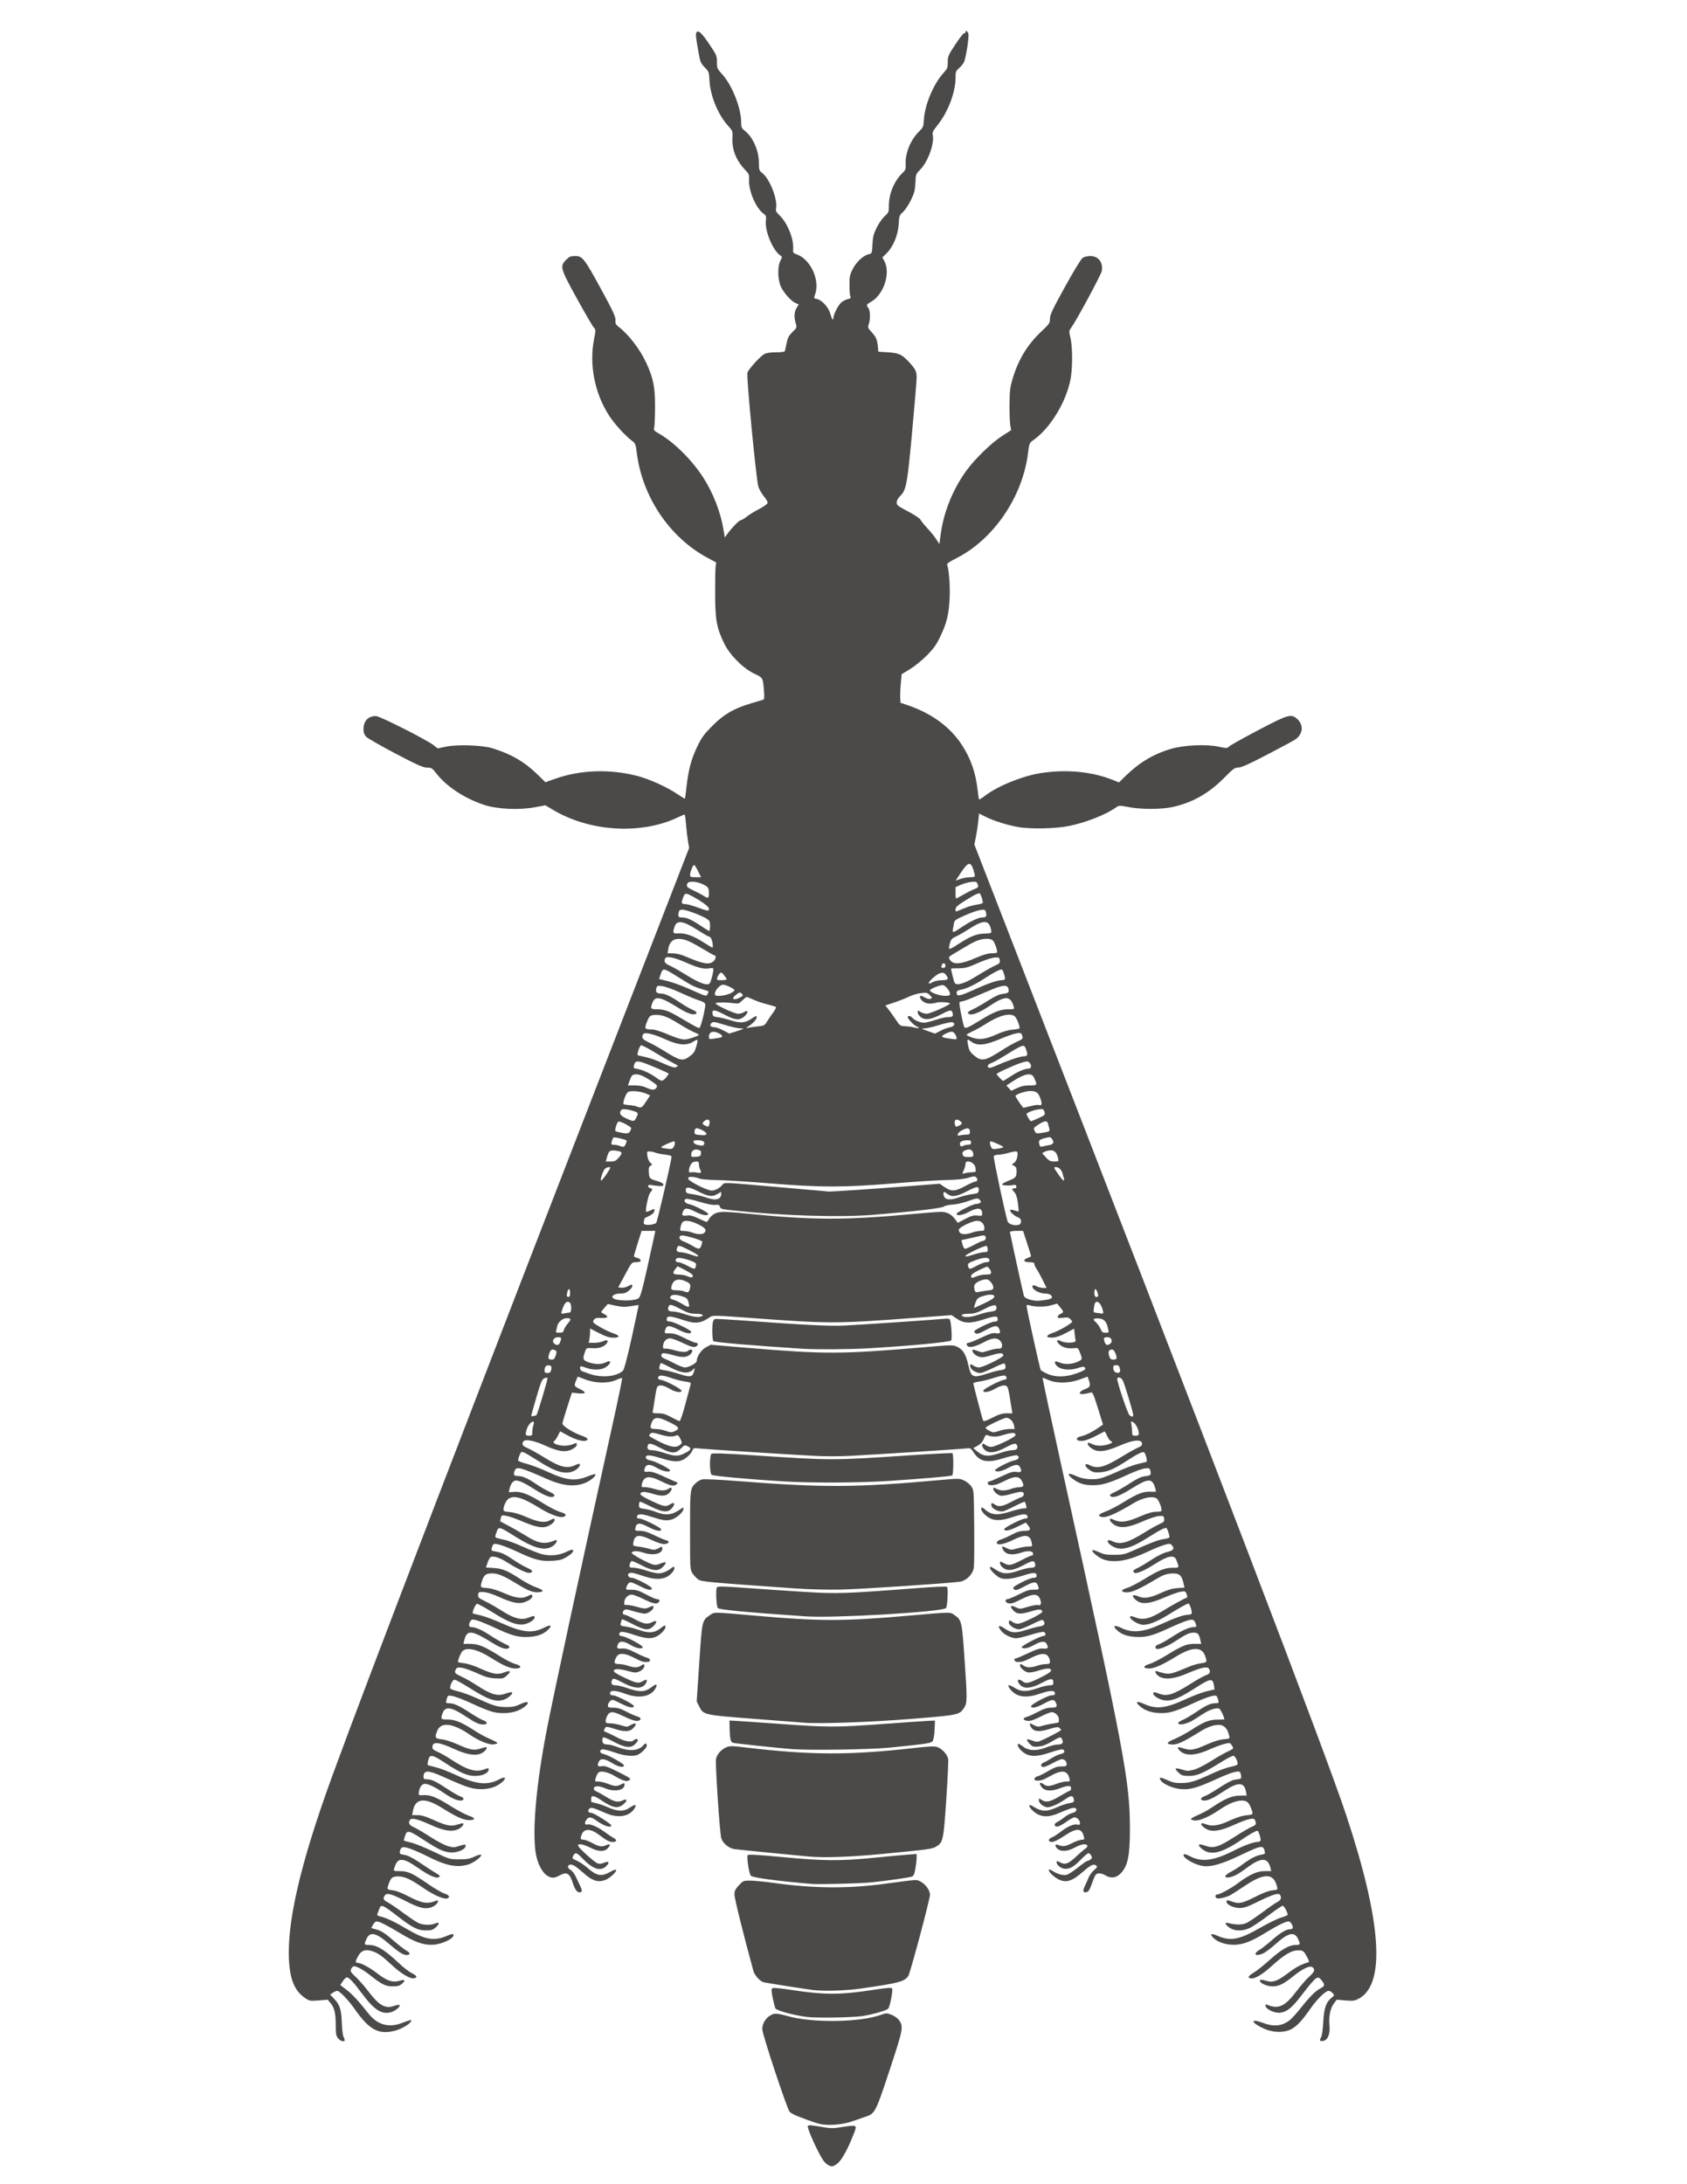 <?xml version="1.0" encoding="UTF-8" standalone="no"?>
<!-- Created with Inkscape (http://www.inkscape.org/) -->

<svg
   version="1.1"
   id="svg824"
   width="8.5in"
   height="11in"
   viewBox="0 0 816 1056"
   sodipodi:docname="Trips.svg"
   inkscape:version="1.1 (c68e22c387, 2021-05-23)"
   xmlns:inkscape="http://www.inkscape.org/namespaces/inkscape"
   xmlns:sodipodi="http://sodipodi.sourceforge.net/DTD/sodipodi-0.dtd"
   xmlns="http://www.w3.org/2000/svg"
   xmlns:svg="http://www.w3.org/2000/svg">
  <sodipodi:namedview
     id="namedview6"
     pagecolor="#ffffff"
     bordercolor="#666666"
     borderopacity="1.0"
     inkscape:pageshadow="2"
     inkscape:pageopacity="0.0"
     inkscape:pagecheckerboard="0"
     showgrid="false"
     inkscape:zoom="0.79770252"
     inkscape:cx="487.02366"
     inkscape:cy="687.59969"
     inkscape:window-width="2560"
     inkscape:window-height="1377"
     inkscape:window-x="-8"
     inkscape:window-y="-8"
     inkscape:window-maximized="1"
     inkscape:current-layer="g1811"
     inkscape:snap-others="false"
     inkscape:snap-nodes="false"
     units="in"
     inkscape:document-units="in" />
  <defs
     id="defs828" />
  <g
     id="g1811"
     transform="matrix(1.154,0,0,1.084,146.301,-113.28)"
     style="fill:#28170b">
    <path
       style="fill:#4c4a48;stroke-width:0.482"
       d="m 220.252,1070.06 c -0.605,-0.357 -1.507,-1.29 -2.003,-2.073 -2.122,-3.345 -6.44,-13.438 -6.44,-15.052 0,-0.783 0.77,-0.738 7.098,0.408 2.413,0.437 3.923,0.426 6.518,-0.05 1.857,-0.341 4.11,-0.639 5.007,-0.663 2.009,-0.053 1.989,0.281 -0.355,6.197 -2.385,6.016 -4.612,9.898 -6.32,11.014 -1.678,1.097 -1.983,1.116 -3.504,0.219 z m -3.094,-18.199 c -1.786,-0.411 -3.936,-1.194 -9.523,-3.471 -1.399,-0.57 -2.935,-1.456 -3.413,-1.969 -1.07,-1.147 -11.492,-34.609 -11.497,-36.914 -0.007,-3.092 2.276,-6.17 5.063,-6.826 0.787,-0.185 2.841,0.173 5.216,0.909 10.458,3.244 30.53,2.989 39.611,-0.504 2.043,-0.786 2.299,-0.784 4.301,0.036 1.2,0.492 2.557,1.517 3.112,2.353 1.954,2.942 1.778,3.944 -3.931,22.32 -5.838,18.791 -6.138,19.411 -10.035,20.76 -1.175,0.407 -3.708,1.34 -5.629,2.073 -3.802,1.452 -9.869,2.015 -13.273,1.232 z M 14.91,1013.583 c -0.815,-1.111 -0.965,-2.021 -0.968,-5.865 -0.003,-5.352 -0.523,-7.7 -2.168,-9.797 l -1.204,-1.534 -3.783,0.319 c -3.629,0.306 -3.863,0.261 -5.749,-1.112 -3.997,-2.909 -5.974,-7.443 -6.577,-15.087 C -6.899,963.255 -1.175,936.523 12.323,897.09 26.323,856.192 71.562,730.785 138.795,546.494 l 23.28,-63.812 -0.498,-3.079 c -0.274,-1.694 -0.637,-5.045 -0.808,-7.447 -0.171,-2.402 -0.45,-4.368 -0.62,-4.368 -0.17,0 -1.344,0.53 -2.608,1.177 -15.449,7.909 -37.042,6.568 -52.53,-3.263 l -3.209,-2.037 -4.35,0.878 c -6.474,1.307 -15.746,0.871 -21.122,-0.993 -8.178,-2.834 -15.828,-8.135 -20.086,-13.919 -1.895,-2.573 -2.161,-2.755 -4.066,-2.781 -1.677,-0.023 -4.031,-1.141 -13.268,-6.301 -6.177,-3.45 -11.702,-6.832 -12.278,-7.516 -0.718,-0.852 -1.048,-1.869 -1.048,-3.236 0,-3.745 1.925,-5.938 5.213,-5.938 1.606,0 21.306,10.604 24.187,13.019 l 1.699,1.425 3.422,-0.778 c 4.702,-1.07 15.218,-0.694 19.484,0.697 7.832,2.553 13.488,6.051 18.922,11.699 l 3.326,3.457 3.977,-1.505 c 10.666,-4.037 23.036,-4.489 34.645,-1.266 5.086,1.412 12.506,5.013 16.858,8.182 1.587,1.155 2.939,2.024 3.004,1.931 0.066,-0.093 0.372,-2.584 0.681,-5.534 0.781,-7.455 2.017,-12.315 4.54,-17.847 1.84,-4.034 2.796,-5.416 6.406,-9.254 4.806,-5.109 8.928,-7.626 16.348,-9.979 2.305,-0.731 4.47,-1.42 4.812,-1.532 0.483,-0.158 0.556,-1.067 0.326,-4.071 -0.445,-5.815 -0.372,-5.68 -4.101,-7.568 -4.699,-2.379 -10.238,-8.321 -12.603,-13.522 -3.122,-6.865 -3.719,-10.352 -3.76,-21.964 -0.02,-5.628 0.068,-11.102 0.196,-12.163 l 0.233,-1.929 -3.612,-2.064 c -15.916,-9.095 -27.361,-27.187 -29.665,-46.891 -0.438,-3.744 -0.597,-4.166 -1.989,-5.289 -2.947,-2.377 -7.327,-7.501 -9.591,-11.22 -6.088,-10 -8.445,-22.833 -6.295,-34.275 0.74,-3.936 0.735,-4.055 -0.188,-5.127 -0.52,-0.604 -3.689,-6.397 -7.042,-12.875 -6.976,-13.474 -7.203,-14.342 -4.514,-17.226 1.355,-1.453 1.901,-1.697 3.79,-1.697 3.085,0 3.83,1.017 10.98,14.976 4.978,9.719 5.992,12.048 5.911,13.58 -0.08,1.526 0.142,2.042 1.273,2.956 4.202,3.394 9.053,10.118 11.653,16.152 2.953,6.853 3.665,10.579 3.675,19.227 0.005,4.256 -0.14,8.451 -0.322,9.323 -0.315,1.512 -0.218,1.654 2.095,3.056 6.173,3.742 13.797,11.821 18.466,19.568 4.097,6.798 7.226,15.34 8.412,22.963 l 0.582,3.744 0.984,-1.476 c 1.799,-2.699 5.06,-6.261 5.731,-6.261 0.364,0 1.481,-0.706 2.483,-1.569 1.001,-0.863 3.346,-2.399 5.21,-3.413 1.864,-1.014 3.457,-2.219 3.54,-2.676 0.083,-0.458 -0.587,-1.756 -1.488,-2.885 -0.901,-1.129 -1.971,-3.094 -2.377,-4.366 -0.877,-2.748 -5.058,-48.88 -4.605,-50.815 0.359,-1.535 5.402,-7.433 7.214,-8.438 0.789,-0.437 2.666,-0.716 4.821,-0.716 2.423,0 3.582,-0.196 3.698,-0.624 0.093,-0.343 0.42,-1.936 0.727,-3.539 0.449,-2.347 0.926,-3.298 2.447,-4.881 1.849,-1.925 1.878,-2.006 1.354,-3.882 -0.778,-2.783 -0.656,-5.076 0.365,-6.871 l 0.896,-1.576 -1.352,-0.601 c -1.844,-0.819 -4.97,-4.558 -6.179,-7.391 -1.312,-3.074 -1.393,-9.035 -0.155,-11.495 0.83,-1.649 0.827,-1.684 -0.175,-2.437 -3.083,-2.315 -6.394,-10.888 -5.925,-15.344 0.217,-2.061 0.116,-2.374 -1.049,-3.263 -3.074,-2.347 -6.198,-10.07 -5.993,-14.816 0.109,-2.517 0.003,-2.804 -1.76,-4.786 -3.657,-4.111 -5.454,-8.948 -5.211,-14.024 0.15,-3.125 0.133,-3.173 -1.978,-5.691 -4.164,-4.966 -7.343,-13.326 -7.652,-20.126 -0.165,-3.631 -0.247,-3.868 -1.981,-5.741 -1.636,-1.766 -1.881,-2.382 -2.563,-6.446 -1.188,-7.075 -1.317,-8.44 -0.869,-9.156 0.74,-1.183 2.275,0.356 5.526,5.542 2.891,4.61 3.054,5.025 3.031,7.711 -0.023,2.716 0.075,2.955 2.258,5.516 4.115,4.828 7.886,15.009 7.886,21.291 1e-5,2.309 0.15,2.669 1.643,3.946 3.358,2.873 5.806,8.866 5.806,14.213 1e-5,3.221 0.062,3.404 1.604,4.723 3.008,2.573 6.336,11.808 5.583,15.492 -0.238,1.164 0.022,1.707 1.603,3.352 3.181,3.31 5.826,10.303 5.555,14.687 -0.112,1.805 -0.005,1.999 1.386,2.5 5.849,2.111 9.954,11.461 7.831,17.834 -0.604,1.814 -0.6,1.826 0.773,2.121 1.984,0.425 4.783,3.637 5.491,6.3 0.68,2.556 1.366,3.661 1.373,2.209 0.008,-1.621 2.126,-5.976 3.451,-7.093 0.684,-0.577 1.878,-1.198 2.652,-1.381 1.112,-0.262 1.327,-0.505 1.026,-1.158 -0.21,-0.454 -0.382,-2.752 -0.382,-5.107 0,-3.776 0.165,-4.626 1.402,-7.217 1.498,-3.139 4.524,-6.072 6.76,-6.551 1.238,-0.266 1.276,-0.377 1.472,-4.34 0.164,-3.335 0.48,-4.676 1.752,-7.444 0.854,-1.857 2.36,-4.159 3.347,-5.115 1.724,-1.67 1.795,-1.864 1.795,-4.907 0,-5.199 2.31,-11.007 5.754,-14.469 1.24,-1.246 1.389,-1.697 1.282,-3.864 -0.236,-4.758 1.98,-10.659 5.365,-14.288 2.016,-2.162 2.102,-2.376 2.286,-5.714 0.361,-6.534 4.061,-15.864 8.203,-20.682 1.617,-1.881 1.784,-2.332 1.784,-4.818 0,-2.546 0.223,-3.104 3.118,-7.806 1.715,-2.785 3.391,-5.064 3.724,-5.064 0.334,0 0.606,-0.225 0.606,-0.499 0,-1.031 0.925,-0.449 1.208,0.76 0.312,1.332 -0.927,10.019 -1.761,12.346 -0.271,0.756 -1.2,2.041 -2.065,2.855 -1.45,1.366 -1.572,1.707 -1.572,4.411 0,6.433 -3.135,15.224 -7.502,21.035 -1.957,2.605 -2.285,3.331 -2.041,4.524 0.764,3.729 -2.036,11.911 -5.257,15.365 -1.808,1.938 -1.861,2.095 -2.025,5.941 -0.143,3.351 -0.433,4.526 -1.917,7.744 -0.962,2.086 -2.452,4.456 -3.311,5.265 -1.478,1.391 -1.574,1.686 -1.777,5.433 -0.26,4.816 -2.306,10.055 -5.049,12.926 l -1.783,1.867 0.898,1.797 c 2.567,5.135 -0.309,14.622 -5.401,17.822 -2.3,1.445 -2.346,1.543 -1.367,2.93 0.807,1.144 0.897,4.965 0.169,7.205 -0.483,1.485 -0.397,1.72 1.368,3.774 1.794,2.087 2.205,3.233 2.516,7.022 l 0.123,1.498 3.957,0.253 c 4.519,0.289 5.882,0.93 8.66,4.075 2.937,3.324 3.444,4.376 3.444,7.14 10e-5,1.38 -0.861,12.394 -1.914,24.474 -2.059,23.624 -2.434,25.737 -5.064,28.503 -0.834,0.878 -1.382,1.976 -1.39,2.788 -0.011,1.197 0.495,1.623 4.747,3.996 2.778,1.55 4.974,3.117 5.274,3.763 0.283,0.608 1.56,2.292 2.839,3.742 1.278,1.449 2.934,3.623 3.679,4.83 l 1.355,2.195 0.563,-4.442 c 1.222,-9.636 4.932,-19.527 10.424,-27.793 3.624,-5.454 10.784,-12.884 15.508,-16.093 l 3.581,-2.432 -0.364,-2.274 c -0.2,-1.251 -0.338,-5.419 -0.307,-9.263 0.05,-6.018 0.23,-7.607 1.301,-11.442 2.386,-8.544 6.217,-15.225 12.115,-21.13 3.291,-3.296 3.52,-3.659 3.52,-5.6 0,-1.734 1.037,-4.076 6.301,-14.228 3.721,-7.176 6.764,-12.478 7.433,-12.947 0.622,-0.437 2.051,-0.795 3.175,-0.795 3.374,0 5.433,2.827 4.837,6.641 -0.25,1.602 -10.661,22.172 -12.729,25.151 -1.085,1.563 -1.092,1.647 -0.412,4.742 0.928,4.219 0.911,13.865 -0.033,18.765 -1.966,10.208 -8.581,21.636 -15.499,26.776 -1.692,1.257 -1.741,1.384 -2.275,5.923 -2.304,19.563 -14.546,38.557 -30.217,46.883 -2.369,1.258 -3.826,2.318 -3.694,2.687 0.774,2.163 1.309,9.595 1.072,14.889 -0.329,7.354 -1.179,11.117 -3.872,17.146 -1.666,3.729 -2.759,5.372 -5.66,8.509 -1.981,2.141 -5.164,4.902 -7.087,6.146 l -3.492,2.259 -0.364,4.208 c -0.2,2.314 -0.305,5.18 -0.233,6.368 l 0.131,2.16 2.793,1.006 c 10.077,3.629 17.873,9.642 22.773,17.567 3.864,6.249 5.922,12.508 6.766,20.576 0.217,2.073 0.481,3.861 0.586,3.975 0.106,0.113 1.325,-0.707 2.711,-1.823 5.274,-4.249 15.462,-8.644 22.963,-9.907 10.822,-1.821 21.546,-0.744 30.481,3.063 l 2.478,1.056 2.643,-2.751 c 5.816,-6.055 11.708,-9.831 18.96,-12.152 5.462,-1.748 14.91,-2.224 20.205,-1.019 3.319,0.755 3.509,0.749 4.423,-0.159 0.525,-0.522 6.004,-3.776 12.176,-7.232 12.642,-7.08 13.836,-7.434 16.395,-4.871 2.808,2.813 2.274,6.903 -1.208,9.241 -0.953,0.64 -6.259,3.671 -11.791,6.736 -7.384,4.091 -10.508,5.573 -11.747,5.573 -1.511,0 -2.142,0.488 -6.003,4.646 -6.488,6.987 -13.543,11.185 -21.913,13.038 -4.647,1.029 -12.982,1.013 -18.081,-0.034 -3.929,-0.807 -4.052,-0.803 -5.354,0.184 -4.191,3.175 -12.264,6.582 -19.381,8.179 -5.731,1.286 -16.352,1.528 -21.757,0.497 -4.546,-0.867 -10.269,-2.802 -13.582,-4.592 l -2.641,-1.427 -0.312,3.357 c -0.172,1.847 -0.612,4.969 -0.979,6.939 l -0.666,3.582 15.187,41.595 c 85.329,233.707 131.962,363.408 140.592,391.027 14.954,47.86 16.727,75.882 5.199,82.188 -1.647,0.901 -2.385,0.995 -5.497,0.704 l -3.595,-0.336 -1.207,1.696 c -1.483,2.085 -2.216,5.951 -1.846,9.74 0.354,3.632 -0.607,6.409 -2.382,6.887 -1.586,0.427 -1.995,-0.072 -1.178,-1.438 0.413,-0.69 0.767,-3.24 0.95,-6.841 0.321,-6.29 1.182,-8.957 3.533,-10.94 1.208,-1.019 1.22,-1.08 0.406,-2.044 -0.461,-0.547 -1.23,-0.994 -1.708,-0.994 -1.222,0 -4.759,3.636 -7.28,7.481 -3.603,5.497 -5.688,7.961 -7.938,9.379 -3.088,1.947 -7.911,1.909 -12.027,-0.094 -5.337,-2.597 -5.672,-4.659 -0.412,-2.536 4.653,1.878 7.998,1.555 11.323,-1.092 0.83,-0.66 3.045,-3.269 4.923,-5.797 3.634,-4.89 5.986,-7.343 8.239,-8.593 1.669,-0.925 1.711,-1.529 0.239,-3.46 -0.978,-1.283 -1.258,-1.399 -2.233,-0.923 -0.613,0.299 -3.053,3.271 -5.422,6.604 -4.583,6.448 -6.595,8.29 -9.583,8.771 -2.216,0.357 -5.951,-1.415 -6.216,-2.95 -0.13,-0.749 0.016,-0.867 0.698,-0.566 4.709,2.076 7.462,0.711 12.258,-6.077 1.642,-2.323 3.991,-5.194 5.222,-6.38 2.351,-2.267 2.695,-3.221 1.534,-4.255 -1.067,-0.95 -4.04,0.478 -7.909,3.798 -4.285,3.677 -6.222,4.693 -8.944,4.691 -2.229,0 -5.256,-1.434 -5.256,-2.487 0,-0.655 0.643,-0.639 2.856,0.072 2.576,0.828 4.61,0.025 9.032,-3.562 3.139,-2.547 5.514,-3.89 8.46,-4.784 0.382,-0.116 0.184,-0.894 -0.619,-2.436 -1.427,-2.739 -1.644,-2.898 -3.9,-2.864 -2.623,0.039 -5.752,2.032 -10.683,6.807 -4.217,4.082 -7.378,6.063 -9.077,5.685 -1.359,-0.302 -0.918,-1.125 1.377,-2.571 1.229,-0.774 4.244,-3.335 6.701,-5.692 4.813,-4.617 8.101,-6.623 10.868,-6.631 1.975,-0.005 2.063,-0.257 0.954,-2.749 -1.493,-3.357 -4.071,-2.739 -9.242,2.216 -1.779,1.705 -4.012,3.533 -4.962,4.061 -3.411,1.895 -5.109,0.646 -1.877,-1.381 0.958,-0.601 3.209,-2.474 5.001,-4.162 3.44,-3.24 6.106,-4.978 7.636,-4.978 0.507,0 1.042,-0.208 1.188,-0.462 0.448,-0.777 -0.775,-3.033 -1.644,-3.033 -1.335,0 -4.539,1.671 -9.851,5.138 -6.43,4.197 -10.124,5.551 -14.267,5.233 -3.243,-0.25 -6.162,-1.513 -7.696,-3.332 -1.318,-1.563 -0.587,-1.814 1.923,-0.662 5.535,2.541 9.124,1.834 17.904,-3.525 3.412,-2.082 7.408,-4.153 8.88,-4.602 1.472,-0.449 2.677,-0.997 2.677,-1.219 0,-1.119 -1.493,-4.019 -2.069,-4.019 -0.363,0 -3.031,1.91 -5.93,4.244 -2.898,2.334 -6.306,4.805 -7.572,5.491 -3.041,1.647 -6.485,1.696 -8.649,0.124 -2.102,-1.527 -2.428,-2.638 -0.631,-2.145 3.014,0.827 5.626,0.847 7.389,0.057 0.982,-0.44 4.003,-2.565 6.714,-4.724 2.711,-2.158 5.61,-4.294 6.442,-4.747 1.493,-0.812 1.873,-1.912 1.107,-3.207 -0.577,-0.976 -3.291,-0.063 -9.46,3.184 -4.16,2.189 -5.623,2.72 -7.49,2.72 -2.498,0 -5.456,-1.511 -5.456,-2.786 0,-0.877 0.216,-0.874 2.66,0.039 2.609,0.975 4.102,0.603 9.654,-2.4 3.01,-1.629 5.427,-2.588 6.902,-2.74 2.179,-0.224 2.258,-0.286 1.97,-1.54 -1.445,-6.293 -5.36,-6.351 -13.89,-0.208 -2.86,2.06 -5.725,3.974 -6.365,4.253 -1.905,0.831 -4.259,1.328 -4.945,1.046 -0.801,-0.33 -0.849,-1.653 -0.06,-1.66 1.196,-0.01 5.737,-2.609 8.764,-5.015 4.937,-3.924 8.096,-5.449 11.305,-5.457 l 2.727,-0.006 -0.315,-1.373 c -1.102,-4.804 -3.867,-4.851 -9.796,-0.166 -3.602,2.847 -5.435,3.921 -7.333,4.298 -2.626,0.522 -2.295,-0.913 0.566,-2.454 1.271,-0.685 3.419,-2.133 4.772,-3.218 3.266,-2.619 5.806,-4.029 7.925,-4.398 1.6,-0.279 1.716,-0.408 1.441,-1.613 -0.628,-2.754 -1.392,-2.61 -10.398,1.961 -7.472,3.793 -12.101,5.217 -15.359,4.726 -3.789,-0.571 -8.96,-3.85 -8.187,-5.191 0.175,-0.304 1.23,0.022 2.682,0.83 4.872,2.71 9.878,2.029 18.248,-2.486 4.281,-2.309 8.306,-3.897 9.877,-3.897 0.585,0 1.19,-0.22 1.345,-0.489 0.366,-0.634 -0.712,-4.503 -1.255,-4.503 -0.693,0 -3.22,1.518 -6.654,3.997 -6.719,4.851 -10.834,6.459 -14.107,5.514 -1.826,-0.527 -4.233,-2.743 -3.654,-3.364 0.178,-0.19 1.338,0.045 2.578,0.523 3.461,1.334 5.538,0.642 12.635,-4.211 2.696,-1.843 5.656,-3.69 6.577,-4.103 2.039,-0.913 2.262,-1.27 1.735,-2.769 -0.372,-1.057 -0.597,-1.134 -2.39,-0.816 -1.088,0.193 -4.074,1.379 -6.634,2.636 -5.312,2.608 -8.912,3.226 -11.249,1.93 -2.819,-1.563 -3.316,-3.529 -0.585,-2.317 2.61,1.159 5.524,0.718 10.019,-1.517 2.323,-1.155 5.165,-2.173 6.47,-2.318 3.611,-0.402 3.557,-0.349 2.767,-2.75 -0.997,-3.029 -1.901,-3.915 -3.999,-3.915 -2.425,0 -5.686,1.403 -9.186,3.951 -4.335,3.156 -8.529,5.128 -10.513,4.941 -0.918,-0.086 -1.667,-0.381 -1.664,-0.656 0.003,-0.275 1.317,-1.07 2.919,-1.767 1.603,-0.697 4.171,-2.183 5.707,-3.301 5.32,-3.874 8.536,-5.342 11.783,-5.38 l 2.937,-0.035 -0.293,-1.747 c -0.712,-4.25 -3.253,-4.378 -8.867,-0.448 -4.751,3.325 -6.904,4.442 -8.567,4.442 -1.951,0 -1.839,-1.27 0.174,-1.983 0.874,-0.309 3.636,-2.009 6.137,-3.777 2.504,-1.77 5.294,-3.344 6.208,-3.503 0.914,-0.159 1.976,-0.338 2.36,-0.398 0.659,-0.103 0.731,-1.096 0.202,-2.759 -0.384,-1.207 -3.466,-0.333 -10.029,2.845 -8.119,3.931 -10.908,4.769 -14.859,4.466 -3.264,-0.25 -7.556,-2.248 -8.547,-3.978 -0.831,-1.449 -0.069,-1.463 2.785,-0.052 2.204,1.09 3.393,1.351 6.007,1.321 3.623,-0.042 5.82,-0.775 13.102,-4.369 2.597,-1.282 6.002,-2.586 7.565,-2.898 1.566,-0.312 2.843,-0.83 2.843,-1.153 0,-1.522 -1.085,-3.73 -1.833,-3.73 -0.446,0 -2.573,1.165 -4.726,2.588 -7.836,5.179 -10.451,6.397 -13.733,6.397 -2.623,0 -3.147,-0.17 -4.49,-1.456 -0.836,-0.801 -1.365,-1.622 -1.176,-1.825 0.189,-0.203 1.387,-0.007 2.663,0.435 2.066,0.716 2.6,0.724 4.9,0.082 1.48,-0.413 4.515,-2.032 7.114,-3.794 2.493,-1.69 5.632,-3.599 6.977,-4.241 1.344,-0.643 2.444,-1.346 2.444,-1.563 0,-0.217 -0.313,-0.874 -0.696,-1.459 -0.661,-1.012 -0.818,-1.032 -3.143,-0.41 -1.346,0.36 -4.228,1.506 -6.404,2.547 -5.984,2.862 -10.326,2.853 -12.554,-0.025 -0.958,-1.238 -0.297,-1.411 2.085,-0.543 2.786,1.014 4.445,0.702 9.77,-1.837 2.639,-1.258 5.178,-2.095 6.86,-2.259 2.598,-0.254 2.662,-0.296 2.387,-1.565 -0.528,-2.437 -1.338,-3.789 -2.686,-4.482 -1.861,-0.957 -5.397,-0.061 -8.952,2.267 -8.295,5.432 -10.356,6.404 -12.879,6.072 -2.052,-0.27 -1.492,-1.07 1.731,-2.469 1.648,-0.716 4.688,-2.465 6.755,-3.886 5.398,-3.713 7.667,-4.676 11.09,-4.707 1.6,-0.015 2.91,-0.057 2.91,-0.094 0,-1.099 -1.677,-4.727 -2.246,-4.858 -1.395,-0.321 -3.862,0.507 -6.186,2.077 -1.252,0.846 -3.3,2.23 -4.552,3.075 -2.445,1.652 -5.766,2.447 -6.306,1.511 -0.2,-0.346 0.485,-0.931 1.792,-1.532 1.163,-0.535 3.708,-2.124 5.654,-3.532 4.146,-3 6.145,-3.973 8.155,-3.973 1.361,0 1.44,-0.095 1.146,-1.373 -0.174,-0.755 -0.497,-1.572 -0.719,-1.815 -0.649,-0.712 -4.273,0.508 -10.146,3.415 -7.307,3.617 -10.142,4.443 -14.256,4.155 -3.413,-0.239 -6.09,-1.356 -8.078,-3.37 -1.669,-1.691 -0.777,-2.055 1.882,-0.767 5.343,2.589 9.146,2.142 17.788,-2.088 3.067,-1.501 7.018,-3.078 8.78,-3.505 l 3.204,-0.776 -0.267,-1.762 c -0.522,-3.45 -1.393,-3.296 -8.359,1.475 -7.436,5.093 -10.92,6.173 -14.474,4.487 -1.995,-0.946 -3.083,-2.226 -2.461,-2.894 0.144,-0.155 1.212,0.108 2.373,0.583 3.348,1.371 5.95,0.45 13.92,-4.924 2.256,-1.521 4.823,-3.021 5.703,-3.333 1.613,-0.571 2,-1.536 1.175,-2.933 -0.639,-1.082 -3.416,-0.449 -8.653,1.972 -5.732,2.65 -9.776,3.148 -12.221,1.504 -1.61,-1.083 -2.186,-2.948 -0.698,-2.26 0.448,0.207 1.758,0.596 2.91,0.863 2.237,0.519 3.558,0.148 10.138,-2.848 1.607,-0.732 3.964,-1.463 5.238,-1.625 2.586,-0.328 2.702,-0.597 1.57,-3.63 -1.427,-3.823 -5.479,-3.629 -11.923,0.571 -5.903,3.847 -9.187,5.399 -11.424,5.399 -2.728,0 -2.617,-1.176 0.191,-2.019 1.193,-0.358 4.388,-2.099 7.1,-3.869 6.627,-4.325 8.401,-5.094 11.757,-5.094 h 2.792 l -0.325,-1.622 c -0.558,-2.785 -1.046,-3.37 -2.815,-3.37 -1.856,0 -3.051,0.593 -7.729,3.838 -3.265,2.264 -7.083,3.894 -7.882,3.364 -0.842,-0.558 -0.37,-1.614 0.869,-1.943 0.704,-0.187 3.213,-1.679 5.576,-3.317 4.414,-3.06 7.303,-4.439 9.296,-4.439 0.962,0 1.088,-0.173 0.823,-1.123 -0.651,-2.326 -1.303,-2.593 -4.02,-1.646 -1.363,0.476 -4.679,1.951 -7.367,3.279 -6.825,3.371 -9.627,4.15 -13.927,3.877 -3.603,-0.229 -5.873,-1.108 -7.838,-3.035 -2.04,-2 -0.988,-2.453 2.047,-0.881 4.451,2.306 9.233,1.79 16.525,-1.783 5.539,-2.714 9.45,-4.179 11.153,-4.179 0.713,0 1.423,-0.22 1.578,-0.489 0.402,-0.698 -0.74,-4.505 -1.348,-4.494 -0.581,0.011 -3.434,1.711 -9.092,5.42 -3.897,2.555 -7.503,4.055 -9.743,4.055 -2.369,0 -6.398,-2.857 -5.456,-3.868 0.118,-0.127 1.179,0.164 2.357,0.646 2.984,1.222 6.021,0.428 11.038,-2.886 3.7,-2.444 8.941,-5.521 10.123,-5.944 0.418,-0.149 0.431,-0.555 0.052,-1.623 -0.476,-1.343 -0.617,-1.405 -2.473,-1.087 -1.082,0.186 -3.853,1.215 -6.158,2.288 -7.4,3.444 -10.726,3.646 -13.218,0.802 -1.365,-1.558 -0.625,-2.012 1.631,-1.001 2.452,1.099 4.835,0.703 9.516,-1.579 2.827,-1.378 4.758,-1.977 6.867,-2.129 l 2.934,-0.212 -0.317,-1.563 c -0.848,-4.182 -1.857,-5.032 -5.583,-4.7 -1.839,0.163 -3.317,0.767 -5.869,2.397 -6.859,4.38 -10.156,5.983 -12.306,5.983 -2.775,0 -2.723,-1.165 0.09,-2.009 1.175,-0.353 4.37,-2.102 7.1,-3.888 6.131,-4.01 8.663,-5.085 11.983,-5.085 2.829,0 2.766,0.138 1.538,-3.382 -0.888,-2.544 -3.493,-2.056 -8.987,1.681 -4.254,2.894 -7.481,4.402 -8.512,3.978 -1.065,-0.438 -0.646,-1.309 0.979,-2.037 0.87,-0.39 3.524,-2.055 5.898,-3.701 2.755,-1.91 5.214,-3.208 6.798,-3.588 2.643,-0.634 3.193,-1.599 1.777,-3.118 -0.629,-0.675 -0.966,-0.672 -3.143,0.02 -1.341,0.426 -4.413,1.765 -6.827,2.974 -8.004,4.009 -13.573,5.106 -18.265,3.598 -2.013,-0.647 -5.477,-3.595 -4.929,-4.195 0.193,-0.211 1.436,0.159 2.762,0.824 1.985,0.994 3.118,1.203 6.4,1.178 3.468,-0.026 4.444,-0.246 7.48,-1.684 7.945,-3.764 11.056,-5.024 13.163,-5.332 1.222,-0.178 2.319,-0.493 2.439,-0.7 0.241,-0.418 -0.633,-3.5 -1.177,-4.15 -0.424,-0.507 -2.665,0.699 -8.067,4.341 -6.884,4.642 -10.912,5.755 -14.237,3.935 -2.966,-1.623 -3.279,-3.936 -0.33,-2.436 3.234,1.646 6.337,0.738 13.333,-3.902 2.382,-1.58 5.255,-3.297 6.386,-3.817 1.802,-0.828 2.037,-1.114 1.908,-2.321 -0.139,-1.294 -0.269,-1.368 -2.188,-1.235 -1.167,0.081 -4.155,1.14 -6.983,2.475 -5.991,2.828 -9.476,3.18 -12.043,1.218 -0.832,-0.636 -1.513,-1.478 -1.513,-1.871 0,-0.885 -0.032,-0.887 2.141,0.087 2.541,1.139 5.239,0.694 10.485,-1.729 3.081,-1.422 5.144,-2.068 6.607,-2.068 1.17,0 2.219,-0.168 2.33,-0.374 0.447,-0.825 -1.142,-5.118 -2.098,-5.666 -1.871,-1.074 -5.772,-0.203 -9.396,2.097 -8.223,5.218 -11.87,6.845 -13.843,6.173 -1.495,-0.509 -0.812,-1.279 2.163,-2.438 1.526,-0.594 4.879,-2.469 7.452,-4.167 5.474,-3.612 8.038,-4.69 10.918,-4.593 1.152,0.039 2.239,0.051 2.416,0.026 0.177,-0.025 0.003,-1.046 -0.386,-2.27 -1.22,-3.84 -2.949,-3.675 -9.853,0.94 -4.766,3.186 -7.694,4.316 -8.618,3.325 -0.603,-0.647 -0.613,-0.637 2.241,-2.127 1.28,-0.669 4.051,-2.409 6.156,-3.869 2.727,-1.89 4.438,-2.727 5.947,-2.909 2.437,-0.295 2.707,-0.579 2.28,-2.404 -0.288,-1.231 -0.456,-1.311 -2.295,-1.088 -1.091,0.132 -4.153,1.303 -6.803,2.603 -7.852,3.85 -10.892,4.851 -14.829,4.883 -3.767,0.031 -6.036,-0.728 -8.704,-2.91 -2.777,-2.271 -1.793,-2.911 1.69,-1.1 2.551,1.327 7.082,1.742 10.105,0.926 1.184,-0.32 4.457,-1.71 7.273,-3.089 2.816,-1.379 6.507,-2.852 8.202,-3.272 1.695,-0.42 3.329,-0.84 3.63,-0.933 0.626,-0.193 -0.163,-3.716 -0.965,-4.31 -0.545,-0.404 -2.894,0.837 -7.148,3.777 -5.27,3.642 -7.995,4.911 -11.047,5.144 -2.262,0.173 -3.097,0.015 -4.331,-0.818 -2.573,-1.739 -2.717,-3.726 -0.167,-2.312 3.105,1.722 6.183,0.883 12.942,-3.529 2.777,-1.812 5.954,-3.716 7.06,-4.23 1.628,-0.757 1.983,-1.15 1.862,-2.061 -0.252,-1.9 -3.857,-1.487 -9.369,1.074 -5.444,2.53 -8.657,3.026 -10.997,1.699 -1.655,-0.938 -2.776,-2.375 -2.273,-2.914 0.159,-0.171 0.927,0.043 1.706,0.475 1.677,0.93 4.156,1.007 6.647,0.207 1.876,-0.603 2.256,-1.124 1.15,-1.579 -0.358,-0.147 -1.028,-1.186 -1.49,-2.308 -0.462,-1.122 -0.955,-1.979 -1.096,-1.903 -0.141,0.075 -1.76,0.973 -3.598,1.994 -1.838,1.021 -4.143,1.982 -5.121,2.135 -3.151,0.493 -4.009,-1.319 -0.959,-2.025 1.821,-0.421 4.555,-1.863 7.156,-3.773 l 1.924,-1.413 -2.138,-7.286 c -1.949,-6.641 -2.222,-7.258 -3.087,-6.979 -0.522,0.168 -1.735,0.436 -2.695,0.596 -2.583,0.428 -2.346,-1.011 0.349,-2.115 2.239,-0.917 2.454,-1.465 1.603,-4.082 l -0.492,-1.512 -3.349,1.283 c -4.495,1.722 -9.771,1.8 -13.082,0.193 -1.256,-0.61 -2.359,-1.027 -2.452,-0.928 -0.093,0.099 3.701,18.915 8.43,41.813 26.059,126.18 28.193,138.271 28.184,159.691 -0.005,11.83 -0.913,16.332 -3.954,19.591 -1.783,1.911 -3.978,2.248 -6.062,0.929 -1.911,-1.209 -3.591,-1.353 -4.349,-0.374 -0.289,0.373 -0.942,1.977 -1.451,3.565 -1.087,3.389 -1.661,4.243 -2.85,4.243 -1.043,0 -1.112,-0.909 -0.213,-2.83 0.364,-0.777 1.032,-2.387 1.485,-3.576 0.453,-1.19 1.525,-2.783 2.383,-3.542 1.343,-1.187 1.463,-1.464 0.865,-1.996 -1.021,-0.909 -2.279,-0.282 -5.519,2.748 -4.562,4.266 -7.1,5.107 -10.258,3.399 -1.921,-1.039 -4.051,-3.179 -4.051,-4.071 0,-0.524 0.4,-0.431 1.613,0.373 2.128,1.41 4.234,2.027 5.786,1.694 0.694,-0.149 2.816,-1.599 4.716,-3.223 1.9,-1.624 3.683,-2.953 3.961,-2.953 0.278,0 0.887,-0.299 1.352,-0.664 0.701,-0.55 0.754,-0.849 0.305,-1.747 -0.297,-0.596 -0.803,-1.084 -1.122,-1.084 -0.32,0 -1.727,1.253 -3.126,2.784 -2.976,3.256 -4.472,4.205 -6.63,4.205 -1.577,0 -3.596,-1.63 -3.596,-2.903 0,-0.749 0.035,-0.745 1.739,0.166 1.911,1.022 3.358,0.386 6.628,-2.916 1.415,-1.429 3.081,-2.947 3.7,-3.374 0.67,-0.461 0.989,-1.016 0.787,-1.366 -0.573,-0.995 -2.506,-0.661 -5.247,0.908 -2.912,1.666 -5.435,1.924 -7.038,0.72 -1.261,-0.947 -1.431,-2.489 -0.22,-1.987 2.249,0.933 3.317,0.813 6.082,-0.684 1.569,-0.849 3.406,-1.544 4.081,-1.544 1.106,0 1.196,-0.136 0.908,-1.373 -0.915,-3.931 -3.041,-4.028 -8.162,-0.374 -2.425,1.731 -4.341,2.746 -5.183,2.746 -1.747,0 -1.784,-1.339 -0.056,-2.044 0.704,-0.287 2.338,-1.397 3.632,-2.467 2.906,-2.404 5.581,-3.642 7.027,-3.253 0.872,0.235 1.098,0.095 1.098,-0.677 0,-1.212 -1.195,-2.541 -2.285,-2.541 -0.452,0 -1.992,0.898 -3.421,1.996 -1.429,1.098 -3.079,2.052 -3.665,2.122 -1.542,0.182 -1.656,-1.305 -0.157,-2.037 0.669,-0.327 2.025,-1.291 3.012,-2.142 0.988,-0.851 2.49,-1.7 3.338,-1.886 1.634,-0.358 2.318,-1.718 1.113,-2.213 -0.738,-0.303 -2.235,0.203 -7.014,2.371 -4.765,2.162 -8.209,1.65 -11.14,-1.654 -1.497,-1.688 -1.287,-2.662 0.336,-1.565 3.743,2.529 5.894,2.64 10.239,0.528 1.681,-0.817 3.914,-1.633 4.963,-1.813 2.183,-0.374 2.408,-0.607 2.042,-2.106 -0.359,-1.47 -1.238,-1.365 -3.682,0.438 -2.722,2.008 -5.727,3.445 -7.236,3.458 -1.559,0.014 -3.671,-1.757 -3.671,-3.078 0,-0.969 0.057,-0.98 1.148,-0.213 1.869,1.313 3.51,0.953 7.698,-1.69 2.175,-1.373 4.113,-2.496 4.305,-2.496 0.193,0 0.35,-0.449 0.35,-0.998 0,-0.728 -0.31,-0.998 -1.147,-0.998 -0.631,0 -2.21,0.449 -3.509,0.998 -3.272,1.383 -6.071,1.323 -7.368,-0.157 -1.671,-1.907 -1.24,-3.058 0.59,-1.574 1.22,0.989 2.571,0.922 5.381,-0.265 1.299,-0.549 3.11,-0.998 4.025,-0.998 1.581,0 1.647,-0.068 1.343,-1.373 -0.85,-3.65 -3.091,-3.982 -7.871,-1.167 -3.176,1.87 -4.192,2.226 -5.993,2.099 -1.296,-0.091 -0.944,-1.503 0.466,-1.866 0.704,-0.181 2.742,-1.253 4.529,-2.381 2.58,-1.628 3.707,-2.051 5.47,-2.051 1.929,0 2.221,-0.135 2.221,-1.023 0,-1.279 -0.847,-2.221 -1.996,-2.221 -0.483,0 -2.19,0.786 -3.792,1.747 -1.603,0.961 -3.365,1.747 -3.917,1.747 -1.349,0 -1.295,-1.403 0.075,-1.962 0.593,-0.242 2.096,-1.132 3.341,-1.978 1.245,-0.846 2.959,-1.679 3.81,-1.85 1.616,-0.325 2.098,-1.503 0.828,-2.025 -0.396,-0.163 -2.648,0.406 -5.005,1.264 -5.736,2.088 -8.788,2.112 -11.392,0.089 -1.75,-1.359 -2.858,-3.237 -2.277,-3.859 0.135,-0.144 1.007,0.361 1.938,1.123 2.467,2.018 5.586,2.182 9.713,0.51 1.759,-0.712 3.854,-1.299 4.656,-1.303 2.184,-0.011 2.749,-0.566 2.189,-2.146 -0.546,-1.539 -0.799,-1.483 -4.916,1.095 -1.884,1.179 -3.544,1.811 -5.121,1.947 -2.118,0.183 -2.459,0.059 -3.696,-1.336 -1.706,-1.926 -1.319,-2.408 1.101,-1.369 1.428,0.613 2.173,0.68 3.141,0.285 2.429,-0.99 8.993,-4.623 8.993,-4.977 0,-0.196 -0.31,-0.632 -0.688,-0.969 -0.551,-0.49 -1.333,-0.402 -3.913,0.438 -4.092,1.333 -6.105,1.342 -7.416,0.032 -0.942,-0.941 -1.464,-2.792 -0.67,-2.377 0.192,0.1 0.939,0.499 1.66,0.885 1.111,0.596 1.642,0.601 3.492,0.03 1.2,-0.37 3.182,-0.806 4.406,-0.968 1.224,-0.163 2.219,-0.464 2.211,-0.67 -0.007,-0.206 -0.013,-0.824 -0.013,-1.373 0,-1.349 -1.616,-2.995 -2.94,-2.995 -0.593,0 -2.74,0.908 -4.772,2.017 -2.619,1.43 -4.158,1.975 -5.287,1.872 -1.996,-0.181 -2.405,-1.243 -0.651,-1.692 0.722,-0.185 2.867,-1.204 4.766,-2.265 2.618,-1.463 3.997,-1.929 5.703,-1.929 2.396,0 2.766,-0.529 1.768,-2.529 -0.671,-1.344 -1.446,-1.222 -4.968,0.782 -3.169,1.803 -5.258,2.237 -5.258,1.091 0,-0.828 7.071,-4.835 8.533,-4.835 1.325,0 1.726,-0.372 1.395,-1.297 -0.369,-1.032 -2.351,-0.857 -6.203,0.548 -5.841,2.13 -9.655,1.58 -12.285,-1.772 -1.764,-2.248 -1.08,-2.65 1.539,-0.904 2.846,1.897 5.075,1.945 9.78,0.208 1.901,-0.702 4.153,-1.276 5.005,-1.276 1.346,0 1.548,-0.165 1.548,-1.264 0,-1.997 -1.049,-1.948 -4.883,0.23 -4.356,2.474 -7.347,2.766 -9.003,0.876 -1.754,-2.002 -0.95,-3.201 1.055,-1.574 1.406,1.14 2.44,0.908 7.323,-1.638 3.144,-1.64 4.551,-2.641 4.561,-3.245 0.021,-1.182 -1.734,-1.133 -5.568,0.155 -1.734,0.583 -3.52,0.883 -4.19,0.705 -1.385,-0.368 -3.263,-2.134 -3.263,-3.069 0,-0.847 0.468,-0.817 1.602,0.103 1.14,0.924 3.219,0.924 5.614,0 1.024,-0.396 2.648,-0.729 3.608,-0.741 1.5,-0.019 1.746,-0.182 1.746,-1.159 0,-0.625 -0.326,-1.636 -0.725,-2.246 -1.059,-1.62 -3.361,-1.43 -7.096,0.587 -3.125,1.687 -4.027,1.965 -6.029,1.855 -1.06,-0.058 -1.536,-1.555 -0.495,-1.555 0.304,0 2.615,-1.034 5.136,-2.297 3.605,-1.807 4.978,-2.257 6.431,-2.108 1.974,0.202 2.283,-0.278 1.366,-2.117 -0.688,-1.378 -2.395,-1.205 -5.266,0.532 -2.453,1.484 -4.658,1.926 -5.172,1.035 -0.323,-0.56 7.715,-5.029 9.045,-5.029 1.12,0 1.275,-1.392 0.204,-1.833 -0.406,-0.167 -2.868,0.406 -5.47,1.274 -2.602,0.868 -5.36,1.568 -6.128,1.557 -1.97,-0.029 -5.013,-1.623 -6.205,-3.248 -1.838,-2.505 -1.117,-2.966 1.576,-1.007 2.663,1.938 4.351,2.05 8.709,0.58 2.109,-0.711 4.725,-1.44 5.814,-1.618 2.009,-0.33 2.466,-1.095 1.565,-2.619 -0.316,-0.535 -1.295,-0.198 -4.712,1.622 -2.372,1.264 -4.86,2.297 -5.53,2.296 -1.73,-0.005 -4.243,-1.771 -4.243,-2.986 0,-1.184 0.37,-1.24 1.602,-0.241 0.497,0.403 1.474,0.733 2.17,0.733 1.694,0 10.195,-4.44 10.195,-5.325 0,-1.23 -1.306,-1.291 -4.605,-0.217 -4.261,1.388 -5.866,1.349 -7.288,-0.176 -1.973,-2.116 -1.44,-2.85 1.088,-1.498 1.334,0.714 1.69,0.691 4.743,-0.303 1.815,-0.591 3.712,-0.959 4.215,-0.818 1.136,0.318 1.553,-0.344 1.192,-1.89 -0.771,-3.292 -2.854,-3.493 -7.963,-0.768 -3.75,2.001 -4.664,2.26 -6.009,1.706 -1.017,-0.419 -0.928,-1.694 0.119,-1.694 0.47,0 2.618,-0.955 4.772,-2.122 3.046,-1.65 4.408,-2.113 6.128,-2.085 2.373,0.039 2.45,-0.048 1.757,-2.001 -0.616,-1.737 -1.76,-1.639 -5.461,0.467 -3.381,1.924 -3.971,2.06 -4.721,1.091 -0.399,-0.516 0.297,-1.105 3.24,-2.746 2.061,-1.149 4.359,-2.089 5.107,-2.089 1.023,0 1.359,-0.234 1.359,-0.945 0,-1.588 -1.249,-1.598 -5.769,-0.045 -4.517,1.551 -8.005,1.885 -9.741,0.93 -1.485,-0.816 -4.043,-3.525 -4.043,-4.281 0,-0.897 0.136,-0.853 2.636,0.847 2.758,1.876 4.859,1.931 9.469,0.25 1.882,-0.686 4.106,-1.248 4.942,-1.248 1.725,0 2.233,-0.562 1.807,-2.001 -0.414,-1.399 -1.106,-1.264 -5.12,1.003 -4.08,2.304 -6.407,2.573 -8.317,0.962 -0.675,-0.569 -1.227,-1.468 -1.227,-1.998 0,-0.947 0.028,-0.947 1.715,0.022 2.07,1.19 2.903,1.019 7.596,-1.559 1.92,-1.055 3.769,-1.919 4.108,-1.919 0.339,0 0.547,-0.394 0.462,-0.875 -0.212,-1.199 -2.284,-1.372 -4.914,-0.411 -3.197,1.168 -5.795,1.031 -7.023,-0.37 -0.912,-1.041 -1.353,-2.339 -0.795,-2.339 0.119,0 0.943,0.371 1.829,0.824 1.499,0.766 1.805,0.766 4.353,0 1.507,-0.453 3.538,-0.824 4.514,-0.824 1.751,0 1.77,-0.021 1.472,-1.616 -0.682,-3.659 -2.619,-4.012 -7.648,-1.398 -4.187,2.177 -7.255,2.692 -6.982,1.173 0.083,-0.463 0.795,-1.021 1.583,-1.24 0.787,-0.219 2.845,-1.188 4.572,-2.153 2.352,-1.315 3.717,-1.755 5.435,-1.755 2.559,0 2.893,-0.594 1.426,-2.537 l -0.868,-1.15 -3.584,1.874 c -3.404,1.78 -5.375,2.164 -5.465,1.065 -0.058,-0.703 7.438,-4.743 8.798,-4.743 0.82,0 1.082,-0.237 0.969,-0.874 -0.242,-1.364 -1.943,-1.313 -6.094,0.184 -5.087,1.833 -7.985,1.841 -10.54,0.028 -1.901,-1.349 -3.287,-3.51 -2.673,-4.167 0.171,-0.183 0.781,0.127 1.356,0.688 2.727,2.663 5.316,2.891 10.963,0.966 2.126,-0.725 4.505,-1.318 5.288,-1.318 1.32,0 1.4,-0.1 1.102,-1.372 -0.177,-0.754 -0.419,-1.477 -0.54,-1.606 -0.12,-0.129 -1.936,0.703 -4.036,1.848 -2.099,1.146 -4.364,2.222 -5.031,2.391 -1.621,0.412 -4.435,-0.899 -4.836,-2.252 -0.44,-1.486 -0.027,-1.756 1.235,-0.808 1.625,1.22 3.272,0.972 6.755,-1.018 1.75,-1 3.705,-1.97 4.345,-2.157 1.396,-0.408 1.598,-2.162 0.28,-2.434 -0.486,-0.1 -2.434,0.311 -4.33,0.915 -1.973,0.628 -3.939,0.964 -4.599,0.787 -1.396,-0.376 -2.991,-1.999 -2.991,-3.043 0,-0.683 0.142,-0.683 1.374,0 1.734,0.962 3.557,0.966 6.075,0.013 1.089,-0.412 2.686,-0.749 3.55,-0.749 1.714,0 1.99,-0.708 1.036,-2.654 -1.181,-2.405 -3.038,-2.436 -7.323,-0.122 -3.017,1.629 -4.369,2.032 -6.225,1.855 -0.899,-0.086 -1.147,-1.575 -0.262,-1.575 0.304,0 2.622,-1.037 5.151,-2.305 3.894,-1.952 4.88,-2.257 6.431,-1.991 1.984,0.34 2.339,-0.245 1.35,-2.226 -0.674,-1.351 -2.129,-1.205 -5.105,0.512 -2.559,1.477 -4.83,1.926 -5.332,1.055 -0.343,-0.595 5.995,-4.104 8.121,-4.496 1.812,-0.334 2.472,-1.758 1.041,-2.245 -0.484,-0.165 -2.957,0.394 -5.497,1.241 -7.031,2.346 -10.027,1.708 -12.741,-2.713 -1.118,-1.82 -1.185,-1.851 -3.492,-1.578 -2.573,0.304 -34.201,2.462 -47.395,3.234 -5.329,0.312 -11.199,0.312 -16.527,0 -13.476,-0.788 -44.848,-2.933 -47.486,-3.246 -2.246,-0.267 -2.477,-0.197 -2.863,0.869 -0.552,1.523 -2.741,3.706 -4.385,4.372 -2.095,0.849 -4.089,0.632 -8.953,-0.974 -4.642,-1.532 -6.434,-1.558 -6.17,-0.088 0.092,0.515 0.835,0.95 2.005,1.175 2.065,0.397 8.143,3.715 8.143,4.444 0,0.986 -3.131,0.382 -5.354,-1.032 -3.35,-2.131 -4.999,-1.903 -5.426,0.749 -0.141,0.876 0.057,0.978 1.611,0.831 1.305,-0.123 2.839,0.356 5.82,1.815 2.226,1.09 4.674,2.252 5.44,2.582 1.353,0.584 1.366,0.621 0.466,1.328 -1.156,0.907 -2.324,0.624 -6.548,-1.587 -4.895,-2.562 -7.034,-2.181 -7.826,1.396 -0.286,1.29 -0.21,1.373 1.26,1.373 0.86,0 2.593,0.335 3.85,0.743 2.932,0.954 4.604,0.947 5.983,-0.021 1.474,-1.035 1.889,-0.175 0.699,1.447 -1.348,1.838 -3.356,2.07 -7.104,0.823 -3.47,-1.155 -5.131,-1.154 -5.318,0.005 -0.082,0.51 1.402,1.508 4.651,3.127 5.272,2.628 5.886,2.747 7.828,1.517 1.679,-1.063 2.198,-0.574 1.172,1.104 -1.717,2.81 -4.01,2.734 -9.689,-0.319 -1.979,-1.064 -3.812,-1.934 -4.074,-1.934 -0.262,0 -0.476,0.645 -0.476,1.433 0,1.346 0.144,1.454 2.363,1.769 1.3,0.185 3.447,0.798 4.772,1.364 4.106,1.752 6.841,1.389 10.44,-1.385 0.972,-0.749 1.048,-0.745 1.048,0.052 0,1.362 -2.903,4.113 -4.97,4.71 -2.199,0.635 -3.717,0.409 -8.635,-1.286 -3.953,-1.362 -5.625,-1.375 -5.862,-0.043 -0.113,0.633 0.143,0.868 0.926,0.854 1.437,-0.026 9.201,4.091 9.217,4.887 0.022,1.138 -2.299,0.647 -5.536,-1.17 -3.54,-1.988 -4.846,-1.857 -5.271,0.531 -0.215,1.205 -0.126,1.263 1.946,1.263 1.564,0 3.206,0.535 5.871,1.915 2.035,1.053 4.291,2.072 5.013,2.265 1.703,0.454 1.367,1.516 -0.543,1.718 -0.991,0.105 -2.866,-0.525 -5.632,-1.891 -5.377,-2.656 -7.044,-2.328 -7.545,1.484 -0.152,1.157 0.005,1.269 2.164,1.544 1.28,0.163 3.309,0.599 4.509,0.968 1.85,0.57 2.38,0.566 3.492,-0.03 0.721,-0.387 1.468,-0.785 1.66,-0.885 0.192,-0.1 0.349,0.273 0.349,0.829 0,2.412 -3.925,3.282 -8.035,1.781 -2.389,-0.873 -4.768,-0.795 -4.768,0.156 0,0.627 6.328,4.332 8.784,5.144 0.932,0.308 1.828,0.221 2.967,-0.29 2.813,-1.26 3.256,-0.734 1.221,1.447 -1.839,1.971 -4.204,1.786 -8.672,-0.682 -1.988,-1.098 -3.902,-1.996 -4.252,-1.996 -0.629,0 -1.308,2.226 -0.835,2.734 0.134,0.144 0.936,0.261 1.781,0.261 0.846,0 3.142,0.562 5.103,1.248 1.961,0.686 4.282,1.248 5.159,1.248 1.633,0 3.938,-1.021 5.391,-2.387 0.45,-0.423 0.94,-0.637 1.09,-0.477 0.566,0.607 -0.401,2.414 -1.985,3.709 -2.388,1.953 -5.868,2.126 -10.406,0.52 -4.761,-1.686 -5.716,-1.892 -6.466,-1.395 -0.988,0.655 -0.229,2.026 1.121,2.026 1.449,0 8.378,3.849 8.378,4.654 0,1.15 -1.62,0.854 -4.836,-0.882 -1.808,-0.976 -3.582,-1.775 -3.941,-1.775 -0.775,0 -1.47,0.849 -1.885,2.302 -0.28,0.982 -0.133,1.053 2.154,1.03 2.017,-0.02 3.107,0.349 6.103,2.066 2.006,1.149 4.014,2.09 4.462,2.09 1.146,0 1.516,0.541 0.908,1.327 -0.845,1.092 -2.327,0.785 -6.4,-1.327 -2.118,-1.098 -4.336,-1.997 -4.929,-1.997 -1.535,0 -2.983,1.496 -3.141,3.245 -0.119,1.318 -9.3e-4,1.482 0.983,1.365 0.615,-0.073 2.58,0.311 4.367,0.853 2.938,0.892 3.404,0.916 4.875,0.257 1.992,-0.893 1.978,-0.892 1.978,-0.016 0,1.057 -2.275,2.782 -3.671,2.783 -0.67,0 -2.747,-0.485 -4.617,-1.079 -3.085,-0.981 -3.467,-1.008 -4.129,-0.299 -0.773,0.829 -0.496,1.876 0.495,1.876 0.326,0 2.184,0.899 4.128,1.997 3.827,2.162 5.244,2.404 7.325,1.25 1.922,-1.066 2.228,-0.064 0.535,1.751 -1.999,2.143 -3.64,1.986 -8.78,-0.84 -2.36,-1.298 -4.373,-2.259 -4.474,-2.135 -0.1,0.123 -0.316,0.821 -0.479,1.551 -0.285,1.275 -0.204,1.34 2.102,1.68 1.319,0.194 3.877,0.908 5.684,1.585 4.054,1.519 6.415,1.277 8.988,-0.919 1.503,-1.283 1.805,-1.388 1.94,-0.674 0.205,1.086 -2.053,3.665 -3.985,4.552 -2.259,1.036 -4.347,0.842 -9.185,-0.852 -4.628,-1.622 -5.975,-1.707 -6.21,-0.396 -0.102,0.569 0.318,0.879 1.463,1.078 2.01,0.35 8.774,4.283 8.42,4.896 -0.51,0.885 -2.799,0.416 -5.095,-1.044 -2.995,-1.905 -4.746,-1.964 -5.378,-0.18 -0.597,1.685 -0.343,1.918 1.9,1.745 1.386,-0.107 2.721,0.338 5.451,1.819 1.988,1.078 4.191,2.111 4.895,2.294 1.543,0.401 1.715,1.787 0.233,1.87 -1.87,0.106 -2.398,-0.066 -5.609,-1.822 -4.154,-2.272 -6.52,-2.353 -7.531,-0.258 -1.165,2.416 -0.947,3.02 1.093,3.02 0.992,0 2.694,0.337 3.783,0.749 2.546,0.963 4.183,0.948 5.513,-0.051 1.262,-0.948 1.675,-0.678 1.235,0.808 -0.176,0.595 -1.047,1.407 -1.935,1.805 -1.437,0.644 -1.934,0.63 -4.494,-0.127 -3.739,-1.105 -6.077,-1.175 -6.241,-0.189 -0.084,0.504 1.232,1.436 4.02,2.849 5.331,2.702 6.138,2.9 7.881,1.934 0.783,-0.434 1.539,-0.789 1.68,-0.789 0.638,0 0.158,1.556 -0.763,2.476 -1.674,1.672 -4.471,1.358 -8.703,-0.979 -4.14,-2.285 -4.538,-2.366 -4.942,-1.003 -0.417,1.41 0.076,2.001 1.67,2.001 0.761,0 2.687,0.478 4.279,1.063 5.899,2.166 7.861,2.092 10.957,-0.414 1.799,-1.456 2.377,-1.193 1.451,0.661 -1.901,3.808 -7.008,4.778 -12.816,2.433 -3.896,-1.576 -6.24,-1.67 -6.24,-0.253 0,0.752 0.315,1.002 1.28,1.015 1.395,0.018 8.537,3.917 8.656,4.726 0.167,1.135 -2.16,0.699 -5.164,-0.968 -1.762,-0.978 -3.437,-1.778 -3.722,-1.778 -0.824,0 -1.982,1.479 -1.982,2.532 0,0.821 0.339,0.963 2.294,0.963 1.718,0 3.083,0.441 5.435,1.755 1.727,0.965 3.785,1.934 4.573,2.153 1.875,0.521 1.876,1.786 0.002,1.982 -0.938,0.098 -2.772,-0.546 -5.329,-1.872 -3.83,-1.986 -5.305,-2.369 -6.323,-1.64 -0.76,0.544 -1.583,2.404 -1.583,3.579 0,0.877 0.29,1.031 1.938,1.031 1.066,0 3.076,0.385 4.468,0.855 2.389,0.807 2.608,0.807 3.92,0 2.472,-1.521 3.095,-0.722 1.102,1.414 -1.427,1.53 -3.548,1.592 -7.628,0.22 -3.633,-1.221 -3.652,-1.221 -4.267,0.011 -0.432,0.865 -0.322,1.071 0.798,1.498 0.714,0.272 2.725,1.304 4.467,2.292 3.211,1.82 5.984,2.316 6.981,1.247 0.649,-0.696 1.723,-0.713 1.723,-0.027 0,0.287 -0.514,1.073 -1.143,1.747 -1.809,1.939 -4.188,1.667 -8.942,-1.021 -2.184,-1.235 -4.161,-2.121 -4.393,-1.967 -0.701,0.465 -0.471,2.588 0.315,2.912 0.405,0.167 1.238,0.303 1.852,0.303 0.613,0 2.507,0.562 4.207,1.248 4.649,1.876 8.481,1.521 10.405,-0.965 0.807,-1.042 1.422,-0.989 1.422,0.123 0,0.965 -1.898,3.101 -3.577,4.026 -1.884,1.038 -5.75,0.648 -10.178,-1.027 -2.328,-0.88 -4.567,-1.447 -5.005,-1.266 -1.318,0.543 -0.905,1.721 0.72,2.054 1.789,0.366 8.434,4.322 8.471,5.043 0.061,1.198 -2.311,0.731 -4.862,-0.957 -3.033,-2.007 -4.846,-2.275 -5.571,-0.823 -0.939,1.882 -0.619,2.49 1.148,2.182 1.352,-0.235 2.554,0.211 7.041,2.613 4.822,2.582 5.32,2.968 4.58,3.549 -1.107,0.868 -2.654,0.434 -6.035,-1.694 -3.202,-2.015 -6.236,-2.644 -7.138,-1.478 -0.321,0.414 -0.769,1.449 -0.997,2.299 -0.404,1.512 -0.379,1.546 1.166,1.546 0.869,0 2.643,0.449 3.942,0.998 2.835,1.198 3.802,1.239 5.61,0.237 1.296,-0.719 1.374,-0.706 1.374,0.221 0,2.507 -4.308,3.303 -8.199,1.515 -1.223,-0.562 -2.758,-0.955 -3.41,-0.874 -1.687,0.211 -1.765,1.624 -0.13,2.351 0.737,0.327 2.685,1.482 4.328,2.566 3.106,2.048 4.678,2.375 6.693,1.391 1.843,-0.901 2.046,0.006 0.361,1.62 -2.338,2.24 -4.526,1.838 -9.486,-1.743 -2.818,-2.035 -4.124,-2.287 -4.124,-0.794 0,0.549 -0.018,1.167 -0.041,1.373 -0.022,0.206 0.803,0.529 1.834,0.718 1.031,0.189 3.337,1.031 5.124,1.872 4.103,1.931 6.721,2.012 9.1,0.281 2.531,-1.842 3.336,-1.59 1.907,0.597 -2.183,3.342 -6.79,4.069 -11.639,1.838 -5.711,-2.628 -6.365,-2.813 -7.114,-2.009 -0.841,0.902 -0.37,1.821 0.934,1.821 0.962,0 8.275,4.909 8.275,5.555 0,1.382 -3.249,0.221 -6.47,-2.313 -1.994,-1.569 -3.084,-1.574 -4.034,-0.018 -0.875,1.432 -0.575,2.279 0.682,1.927 1.142,-0.32 4.412,1.239 7.107,3.39 1.167,0.931 2.793,2.085 3.613,2.563 1.657,0.966 1.532,1.877 -0.257,1.877 -1.423,0 -2.498,-0.593 -5.565,-3.072 -3.816,-3.084 -6.551,-3.075 -7.558,0.024 -0.54,1.662 -0.344,2.05 1.038,2.05 0.533,10e-5 2.122,0.665 3.53,1.478 2.809,1.621 4.004,1.814 5.8,0.937 1.659,-0.811 2.015,-0.151 0.717,1.331 -1.517,1.732 -3.934,1.65 -7.447,-0.252 -2.955,-1.599 -5.296,-1.979 -5.039,-0.817 0.216,0.977 6.732,7.262 8.112,7.825 0.822,0.335 1.628,0.264 2.758,-0.242 2.029,-0.909 2.505,-0.185 0.965,1.467 -2.411,2.585 -5.725,1.397 -10.267,-3.679 -2.046,-2.287 -2.785,-2.518 -3.497,-1.091 -0.688,1.379 -0.683,1.388 1.497,2.423 1.088,0.517 3.022,1.908 4.298,3.092 4.084,3.791 5.925,4.107 9.873,1.694 1.072,-0.655 2.069,-0.985 2.215,-0.732 0.376,0.653 -2.453,3.553 -4.252,4.359 -3.263,1.462 -5.662,0.652 -9.817,-3.313 -2.946,-2.811 -4.448,-3.732 -5.427,-3.33 -1.081,0.445 -0.885,1.571 0.402,2.31 0.623,0.357 1.591,1.687 2.153,2.955 0.561,1.268 1.41,3.175 1.887,4.238 0.897,2.003 0.818,2.809 -0.277,2.809 -1.058,0 -1.979,-1.342 -2.819,-4.112 -1.374,-4.525 -2.507,-5.198 -5.678,-3.376 -2.235,1.285 -3.342,1.259 -5.29,-0.125 -2.019,-1.434 -3.965,-5.614 -4.589,-9.859 -1.491,-10.143 0.182,-30.422 4.468,-54.162 2.788,-15.439 14.179,-71.714 27.914,-137.902 2.236,-10.777 3.959,-19.709 3.828,-19.849 -0.131,-0.14 -1.265,0.244 -2.521,0.853 -3.312,1.607 -8.619,1.518 -12.916,-0.218 l -3.184,-1.286 -0.657,1.685 c -0.948,2.433 -0.879,2.61 1.502,3.844 3.336,1.728 2.626,2.401 -1.9,1.8 l -1.37,-0.182 -1.969,6.489 c -1.083,3.569 -1.985,6.866 -2.005,7.327 -0.044,1.024 4.517,4.088 7.948,5.339 2.646,0.964 3.312,1.793 1.841,2.294 -1.342,0.457 -4.489,-0.549 -7.843,-2.507 l -2.906,-1.696 -0.928,1.951 c -0.511,1.073 -1.141,2.092 -1.401,2.264 -0.844,0.559 -0.502,1.143 0.994,1.703 2.026,0.757 4.775,0.685 6.696,-0.175 1.517,-0.68 1.615,-0.665 1.615,0.239 0,0.628 -0.679,1.334 -1.953,2.031 -2.735,1.496 -5.717,1.074 -11.173,-1.58 -4.694,-2.283 -8.569,-3.082 -9.263,-1.908 -0.79,1.338 -0.403,1.985 1.788,2.991 1.216,0.558 4.218,2.343 6.67,3.967 6.819,4.516 9.849,5.348 13.211,3.629 0.902,-0.461 1.764,-0.705 1.916,-0.542 0.54,0.579 -0.722,2.261 -2.298,3.062 -3.635,1.849 -7.666,0.64 -15.313,-4.592 -2.498,-1.71 -5.076,-3.326 -5.728,-3.591 -1.083,-0.441 -1.245,-0.328 -1.883,1.308 -0.384,0.985 -0.626,2.023 -0.538,2.306 0.088,0.283 1.694,0.932 3.569,1.443 1.875,0.511 5.703,2.057 8.507,3.437 8.054,3.964 11.754,4.443 16.98,2.202 1.662,-0.713 3.145,-1.164 3.297,-1.001 0.441,0.472 -1.353,2.321 -3.269,3.37 -4.497,2.461 -9.842,2.109 -16.706,-1.1 -11.938,-5.58 -13.114,-5.891 -13.9,-3.675 -0.594,1.675 -0.245,2.204 1.454,2.204 1.866,0 4.179,1.092 7.57,3.574 1.555,1.138 3.935,2.613 5.289,3.278 2.495,1.225 3.015,1.938 1.783,2.444 -1.093,0.45 -3.968,-0.783 -7.468,-3.202 -3.886,-2.686 -6.605,-4.072 -8.02,-4.087 -1.17,-0.013 -2.306,1.56 -2.716,3.759 l -0.275,1.471 2.246,-0.165 c 3.007,-0.22 6.214,1.127 12.16,5.11 2.636,1.766 5.831,3.495 7.1,3.844 2.386,0.656 3.002,1.639 1.373,2.193 -1.537,0.523 -5.589,-1.048 -9.784,-3.795 -7.249,-4.746 -10.559,-5.858 -13.096,-4.403 -1,0.574 -2.258,3.29 -2.258,4.876 0,0.803 0.426,0.991 2.677,1.183 1.741,0.149 4.243,0.956 7.156,2.306 4.817,2.234 7.619,2.617 9.72,1.328 1.487,-0.911 1.862,-0.919 1.862,-0.036 0,1.039 -2.175,2.706 -4.012,3.075 -2.029,0.408 -4.78,-0.343 -10.119,-2.763 -2.342,-1.061 -5.122,-2.078 -6.178,-2.259 -1.802,-0.309 -1.94,-0.247 -2.234,1.01 -0.173,0.737 -0.247,1.412 -0.165,1.5 0.082,0.088 1.716,1.028 3.631,2.089 1.915,1.061 5.053,2.977 6.974,4.257 5.378,3.585 8.015,4.038 12.268,2.109 1.325,-0.601 0.807,1.178 -0.692,2.377 -3.204,2.563 -7.777,1.4 -15.942,-4.054 -6.931,-4.629 -7,-4.645 -7.887,-1.852 -0.808,2.543 -1.137,2.224 3.407,3.308 1.408,0.336 4.829,1.702 7.602,3.036 2.773,1.334 6.214,2.791 7.648,3.238 3.49,1.088 7.616,0.716 10.741,-0.967 1.429,-0.769 2.499,-1.086 2.67,-0.79 0.409,0.71 -0.58,1.813 -2.974,3.318 -1.667,1.048 -2.858,1.356 -5.899,1.527 -4.627,0.26 -7.266,-0.475 -14.345,-3.995 -5.314,-2.643 -9.205,-3.986 -10.007,-3.455 -0.265,0.176 -0.62,0.912 -0.79,1.636 -0.29,1.238 -0.187,1.339 1.709,1.676 2.397,0.427 3.873,1.18 7.586,3.872 1.527,1.107 3.883,2.556 5.238,3.221 2.645,1.298 3.013,1.879 1.515,2.389 -1.069,0.364 -4.998,-1.545 -9.716,-4.721 -2.954,-1.988 -5.49,-2.879 -6.736,-2.367 -0.355,0.146 -0.964,1.266 -1.352,2.488 l -0.706,2.223 3.327,0.234 c 3.668,0.258 5.787,1.218 11.58,5.245 1.862,1.295 4.616,2.81 6.12,3.367 3.135,1.162 3.572,1.938 1.224,2.178 -2.366,0.241 -4.441,-0.571 -8.871,-3.47 -5.717,-3.742 -8.28,-4.922 -10.71,-4.927 -2.721,-0.006 -3.563,0.692 -4.39,3.638 -0.762,2.715 -0.816,2.657 2.788,2.978 1.301,0.116 4.067,1.029 6.268,2.07 4.791,2.266 7.693,2.74 9.816,1.605 1.868,-0.999 2.306,-1.016 2.306,-0.091 0,0.948 -1.675,2.178 -3.809,2.796 -2.265,0.657 -5.089,-0.044 -10.286,-2.553 -2.538,-1.225 -4.918,-2.017 -6.285,-2.092 -2.063,-0.112 -2.209,-0.038 -2.342,1.193 -0.126,1.169 0.179,1.476 2.793,2.804 1.614,0.82 4.781,2.744 7.037,4.274 5.156,3.498 8.212,4.366 11.143,3.165 2.455,-1.005 2.679,-1.014 2.679,-0.109 0,1.075 -2.414,2.703 -4.554,3.07 -2.89,0.495 -6.394,-0.948 -13.041,-5.373 -3.247,-2.162 -6.201,-3.868 -6.562,-3.792 -0.625,0.132 -2.127,3.821 -1.73,4.247 0.104,0.111 1.518,0.502 3.144,0.869 1.626,0.367 5.617,1.936 8.868,3.486 8.865,4.227 12.959,4.689 17.88,2.018 2.604,-1.414 3.484,-1.144 1.965,0.602 -1.891,2.173 -4.529,3.291 -8.338,3.535 -4.347,0.279 -7.036,-0.494 -14.393,-4.134 -2.945,-1.457 -6.286,-2.916 -7.424,-3.243 -1.836,-0.527 -2.139,-0.493 -2.677,0.296 -0.869,1.274 -0.76,2.695 0.208,2.699 1.879,0.006 4.434,1.169 7.869,3.58 2.009,1.41 4.774,3.117 6.143,3.793 2.104,1.038 2.391,1.334 1.853,1.91 -0.873,0.936 -3.151,0.214 -6.69,-2.118 -9.072,-5.98 -10.937,-6.143 -12.039,-1.052 l -0.297,1.373 2.919,4e-4 c 3.376,4.5e-4 6.018,1.182 12.551,5.61 2.225,1.508 5.001,3 6.169,3.315 2.834,0.765 2.926,2.059 0.145,2.052 -2.316,-0.005 -5.17,-1.344 -10.487,-4.917 -5.609,-3.769 -10.16,-4.779 -11.882,-2.638 -0.604,0.751 -1.723,3.72 -1.723,4.57 0,0.195 1.141,0.481 2.535,0.635 1.487,0.165 4.27,1.118 6.733,2.307 5.344,2.58 7.332,2.936 10.088,1.807 2.713,-1.111 3.182,-0.586 1.184,1.328 -1.495,1.432 -1.739,1.498 -4.888,1.311 -2.662,-0.158 -4.168,-0.614 -7.65,-2.311 -2.385,-1.163 -5.244,-2.248 -6.355,-2.411 -1.743,-0.256 -2.092,-0.151 -2.553,0.773 -0.712,1.427 -0.446,1.768 2.527,3.227 1.394,0.684 4,2.261 5.791,3.503 6.506,4.513 9.142,5.341 12.673,3.979 1.232,-0.475 2.386,-0.708 2.563,-0.518 0.579,0.621 -1.827,2.837 -3.654,3.364 -3.41,0.984 -6.448,-0.173 -14.304,-5.45 -2.916,-1.959 -5.668,-3.562 -6.115,-3.562 -0.757,0 -1.835,2.211 -1.835,3.764 0,0.359 1.358,0.949 3.229,1.402 1.776,0.43 5.494,1.885 8.264,3.233 6.814,3.317 8.228,3.764 12.019,3.796 2.596,0.022 3.802,-0.245 5.927,-1.309 4.424,-2.217 4.03,0.199 -0.421,2.582 -2.977,1.594 -7.895,1.921 -11.595,0.772 -1.516,-0.471 -5.177,-2.056 -8.136,-3.523 -5.776,-2.863 -9.577,-4.139 -10.187,-3.421 -0.206,0.243 -0.511,1.06 -0.677,1.815 -0.282,1.282 -0.201,1.373 1.22,1.384 1.945,0.014 4.332,1.192 8.885,4.385 2.001,1.403 4.358,2.831 5.238,3.172 1.975,0.766 2.115,1.917 0.233,1.917 -1.967,0 -3.308,-0.649 -7.612,-3.683 -6.018,-4.243 -8.515,-4.567 -9.595,-1.245 -0.831,2.556 -0.718,2.697 2.162,2.709 3.102,0.012 5.919,1.254 11.29,4.977 1.92,1.331 4.853,3.018 6.518,3.749 1.664,0.73 3.026,1.531 3.026,1.779 0,0.248 -0.799,0.521 -1.776,0.607 -1.946,0.172 -6.219,-1.716 -9.737,-4.302 -7.032,-5.169 -12.093,-5.86 -13.65,-1.865 -1.214,3.114 -0.988,3.589 1.859,3.904 1.46,0.162 4.273,1.115 6.634,2.248 5.269,2.528 6.911,2.839 9.68,1.831 1.204,-0.438 2.279,-0.701 2.389,-0.583 0.469,0.503 -0.454,1.793 -1.863,2.607 -2.417,1.395 -6.186,0.846 -11.335,-1.653 -6.947,-3.371 -9.439,-3.611 -9.435,-0.91 0.001,0.79 0.545,1.302 2.125,1.998 1.168,0.515 3.733,2.067 5.701,3.448 6.726,4.721 10.546,5.909 14.028,4.363 1.586,-0.704 2.049,-0.545 1.651,0.568 -0.504,1.409 -2.862,2.416 -5.655,2.416 -3.228,-4.5e-4 -6.052,-1.32 -12.698,-5.936 -5.317,-3.693 -6.253,-3.83 -6.918,-1.019 -0.354,1.495 -0.338,2.079 0.06,2.217 0.297,0.103 1.856,0.535 3.463,0.959 1.608,0.424 5.379,1.989 8.38,3.479 8.348,4.142 13.045,4.597 18.009,1.745 2.539,-1.459 3.101,-0.483 0.865,1.503 -2.486,2.208 -6.07,3.241 -10.012,2.887 -3.135,-0.282 -5.773,-1.279 -14.684,-5.554 -6.16,-2.955 -8.015,-2.933 -8.034,0.094 -0.006,0.919 0.249,1.123 1.405,1.123 1.981,0 3.773,0.899 8.672,4.352 2.345,1.653 4.807,3.151 5.47,3.33 1.578,0.425 1.599,1.803 0.027,1.803 -1.655,0 -3.895,-1.087 -7.2,-3.494 -3.345,-2.436 -6.341,-3.968 -7.789,-3.983 -1.213,-0.013 -2.333,1.62 -2.541,3.706 -0.145,1.449 -0.116,1.469 1.948,1.347 2.912,-0.172 5.465,0.923 11.404,4.893 2.818,1.884 6.232,3.813 7.587,4.286 2.912,1.018 2.938,1.992 0.051,1.954 -2.36,-0.031 -5.305,-1.448 -11.273,-5.424 -7.241,-4.825 -11.234,-4.389 -12.209,1.333 l -0.319,1.872 2.263,0.006 c 1.59,0.005 3.371,0.541 5.988,1.804 6.049,2.92 7.952,3.352 10.643,2.415 1.245,-0.433 2.349,-0.694 2.455,-0.581 0.497,0.533 -0.528,1.852 -2.036,2.619 -2.601,1.324 -6.061,0.751 -11.546,-1.91 -5.266,-2.555 -8.054,-3.285 -8.655,-2.268 -0.846,1.431 -0.384,2.371 1.638,3.33 1.124,0.533 4.211,2.462 6.861,4.287 2.65,1.825 5.936,3.666 7.302,4.092 2.268,0.707 2.688,0.703 4.83,-0.048 2.475,-0.868 2.992,-0.78 2.557,0.434 -0.455,1.272 -3.218,2.482 -5.668,2.482 -2.944,1.5e-4 -5.586,-1.262 -11.937,-5.702 -6.07,-4.244 -6.805,-4.413 -7.676,-1.767 -0.354,1.074 -0.559,2.044 -0.456,2.154 0.103,0.11 1.476,0.523 3.05,0.917 1.575,0.394 5.838,2.233 9.475,4.086 6.567,3.347 6.639,3.37 10.604,3.37 3.249,0 4.44,-0.225 6.4,-1.208 1.325,-0.664 2.566,-1.035 2.759,-0.824 0.603,0.66 -3.058,3.623 -5.364,4.341 -4.828,1.504 -9.177,0.58 -17.002,-3.614 -2.508,-1.344 -5.827,-2.902 -7.377,-3.461 -3.077,-1.111 -3.855,-0.883 -4.234,1.242 -0.189,1.061 -0.006,1.221 1.709,1.497 1.873,0.301 3.841,1.447 9.481,5.522 1.52,1.098 3.453,2.4 4.294,2.892 1.133,0.663 1.394,1.041 1.007,1.457 -0.852,0.914 -3.873,-0.348 -7.885,-3.293 -4.694,-3.446 -6.282,-4.3 -7.996,-4.3 -1.426,0 -2.207,0.996 -3.034,3.869 -0.309,1.075 -0.207,1.124 2.385,1.134 3.401,0.014 5.165,0.865 11.713,5.653 2.832,2.071 5.997,4.038 7.034,4.371 1.901,0.611 2.463,1.601 1.203,2.119 -1.389,0.572 -5.55,-1.321 -9.935,-4.52 -5.491,-4.005 -7.937,-5.221 -10.592,-5.264 -2.487,-0.04 -3.194,0.549 -4.108,3.424 -0.788,2.479 -0.83,2.426 2.273,2.874 1.024,0.148 3.699,1.29 5.944,2.538 5.75,3.196 8.07,3.6 11.631,2.025 1.486,-0.657 0.91,1.196 -0.698,2.248 -2.793,1.826 -5.615,1.388 -11.374,-1.766 -6.41,-3.51 -8.481,-4.162 -9.319,-2.932 -0.972,1.425 -0.722,2.113 1.139,3.135 0.96,0.527 3.946,2.686 6.634,4.798 2.689,2.111 5.595,4.155 6.458,4.542 1.905,0.854 5.174,0.913 6.79,0.123 1.843,-0.901 2.046,0.006 0.361,1.62 -1.311,1.256 -1.893,1.456 -4.237,1.456 -3.363,0 -5.562,-1.165 -11.701,-6.2 -6.504,-5.335 -7.086,-5.588 -7.821,-3.409 -0.255,0.755 -0.604,1.745 -0.777,2.199 -0.242,0.639 0.037,0.908 1.233,1.188 2.394,0.56 6.229,2.499 11.323,5.727 7.341,4.651 11.318,5.347 16.61,2.906 1.251,-0.577 2.398,-0.916 2.55,-0.753 1.267,1.358 -4.004,4.394 -8.173,4.707 -4.092,0.307 -7.649,-0.996 -14.125,-5.178 -5.475,-3.535 -8.533,-5.153 -9.77,-5.17 -0.442,-0.006 -1.123,0.654 -1.515,1.467 l -0.713,1.478 1.977,0.571 c 2.316,0.669 3.611,1.577 8.091,5.674 1.822,1.666 3.983,3.421 4.802,3.899 1.602,0.934 1.546,1.878 -0.111,1.875 -1.379,-0.005 -3.528,-1.47 -7.441,-5.081 -5.309,-4.9 -7.834,-5.483 -9.315,-2.154 -1.112,2.501 -1.023,2.744 1.014,2.744 3.345,0 6.591,2.118 12.775,8.335 1.746,1.755 4.106,3.677 5.244,4.27 2.15,1.12 2.454,2.009 0.779,2.275 -1.613,0.256 -5.418,-2.171 -9.038,-5.763 -4.394,-4.36 -6.04,-5.591 -8.57,-6.407 -2.757,-0.89 -4.411,-0.24 -5.714,2.245 -1.219,2.325 -1.263,3.028 -0.191,3.042 1.468,0.02 4.879,1.968 8.231,4.702 4.059,3.311 6.465,4.183 9.157,3.318 2.419,-0.777 2.883,-0.299 1.209,1.246 -1.054,0.972 -1.824,1.205 -3.983,1.205 -2.91,0 -4.599,-0.896 -9.464,-5.019 -2.658,-2.252 -5.533,-3.966 -6.654,-3.966 -0.4,0 -0.953,0.532 -1.229,1.181 -0.453,1.066 -0.265,1.419 1.935,3.619 1.34,1.341 3.653,4.147 5.138,6.236 4.582,6.443 7.162,8.038 10.816,6.689 1.04,-0.384 2.078,-0.575 2.306,-0.423 0.751,0.497 -1.65,2.666 -3.563,3.218 -3.848,1.111 -6.988,-1.048 -12.056,-8.286 -3.583,-5.118 -5.451,-7.243 -6.358,-7.236 -0.398,0.005 -1.185,0.77 -1.749,1.705 l -1.026,1.699 2.48,2.007 c 2.488,2.014 5.48,5.441 9.217,10.557 3.71,5.079 8.42,6.592 13.866,4.453 4.202,-1.65 4.337,-1.68 4.099,-0.909 -0.361,1.17 -3.714,3.329 -6.457,4.159 -6.903,2.088 -10.993,-0.164 -17.043,-9.383 -2.768,-4.219 -6.442,-8.303 -7.468,-8.303 -0.347,0 -1.159,0.371 -1.805,0.824 l -1.173,0.824 1.632,1.796 c 2.422,2.665 3.108,4.914 3.294,10.787 0.089,2.822 0.39,5.59 0.67,6.15 0.279,0.56 0.508,1.257 0.508,1.55 0,1.03 -1.806,0.517 -2.76,-0.783 z M 159.946,752.8 c 2.965,-1.539 3.334,-2.248 1.653,-3.18 -1.361,-0.755 -1.426,-0.734 -3.013,0.967 -2.202,2.361 -3.894,2.31 -8.522,-0.258 -4.204,-2.333 -5.106,-2.462 -5.407,-0.774 -0.239,1.339 0.33,1.768 2.359,1.779 0.683,0.005 2.813,0.555 4.734,1.226 4.308,1.504 5.683,1.544 8.195,0.24 z m 132.404,-0.225 c 1.882,-0.686 4.066,-1.251 4.854,-1.256 1.986,-0.011 2.762,-0.639 2.381,-1.927 -0.432,-1.458 -1.185,-1.344 -4.962,0.752 -4.178,2.318 -6.693,2.674 -8.441,1.195 -0.704,-0.596 -1.28,-1.516 -1.28,-2.045 0,-1.141 0.381,-1.188 1.602,-0.197 0.497,0.403 1.495,0.733 2.218,0.733 1.68,0 10.147,-4.364 10.147,-5.23 0,-1.376 -1.343,-1.323 -6.243,0.245 -1.806,0.578 -3.961,0.488 -5.499,-0.229 -0.632,-0.295 -0.955,0.04 -1.534,1.592 -0.504,1.351 -1.309,2.312 -2.575,3.075 l -1.841,1.11 1.341,1.21 c 2.831,2.554 4.927,2.761 9.833,0.972 z m -134.126,-3.619 c 0.969,-0.856 0.973,-0.911 0.168,-2.732 -0.574,-1.299 -1.032,-1.764 -1.52,-1.546 -1.724,0.77 -3.791,0.666 -6.904,-0.348 -2.728,-0.888 -3.491,-0.976 -4.062,-0.468 -0.387,0.344 -0.644,0.81 -0.572,1.036 0.072,0.225 2.017,1.411 4.322,2.635 4.584,2.435 6.973,2.831 8.568,1.423 z m -61.875,-5.833 c 0,-0.943 0.201,-2.283 0.448,-2.977 0.246,-0.695 0.268,-1.382 0.048,-1.527 -0.655,-0.434 -2.216,1.355 -2.772,3.174 -0.797,2.61 -0.671,3.045 0.879,3.045 1.281,0 1.397,-0.142 1.397,-1.715 z m 254.196,0.7 c 0,-1.699 -1.257,-4.362 -2.357,-4.993 -0.996,-0.572 -1.027,-0.53 -0.738,1.021 0.166,0.889 0.302,2.375 0.302,3.302 0,1.539 0.121,1.685 1.397,1.685 1.094,0 1.397,-0.22 1.397,-1.014 z M 156.126,742.773 c 2.22,-1.085 1.811,-1.811 -2.2,-3.912 -5.141,-2.693 -6.694,-2.586 -7.708,0.532 -0.673,2.07 -0.373,2.448 1.952,2.457 1.073,0.005 2.789,0.331 3.813,0.727 2.3,0.888 2.688,0.907 4.143,0.196 z m 136.224,-0.182 c 1.089,-0.412 2.922,-0.749 4.074,-0.749 h 2.095 l -0.292,-1.622 c -0.332,-1.84 -1.791,-3.37 -3.215,-3.37 -1.025,0 -8.713,3.925 -8.713,4.449 0,0.495 2.484,2.013 3.317,2.027 0.416,0.007 1.647,-0.324 2.736,-0.736 z M 160.559,730.486 c 1.08,-4.324 2.058,-8.224 2.175,-8.666 0.169,-0.641 -0.286,-0.866 -2.254,-1.114 -1.357,-0.171 -4.008,-0.888 -5.891,-1.594 -3.706,-1.388 -5.307,-1.439 -5.531,-0.177 -0.102,0.575 0.315,0.884 1.464,1.084 2.01,0.35 8.774,4.283 8.42,4.896 -0.51,0.885 -2.799,0.416 -5.095,-1.044 -2.861,-1.82 -4.753,-1.953 -5.302,-0.374 -0.215,0.618 -0.64,3.033 -0.944,5.366 -0.305,2.334 -0.662,4.636 -0.793,5.117 -0.207,0.756 0.1,0.874 2.285,0.874 1.995,0 3.149,0.362 5.502,1.726 1.637,0.949 3.208,1.735 3.49,1.747 0.282,0.011 1.396,-3.517 2.475,-7.841 z m 128.998,6.115 c 2.444,-1.32 3.821,-1.747 5.627,-1.747 h 2.391 l -0.273,-1.622 c -0.15,-0.892 -0.51,-3.307 -0.801,-5.366 -0.29,-2.059 -0.722,-4.137 -0.959,-4.617 -0.634,-1.283 -2.417,-1.07 -5.216,0.624 -2.57,1.555 -4.96,1.97 -4.96,0.86 0,-0.745 7.493,-4.854 8.852,-4.854 1.117,0 1.239,-1.399 0.161,-1.843 -0.42,-0.173 -2.5,0.292 -4.622,1.033 -2.122,0.741 -4.921,1.482 -6.22,1.647 -1.299,0.165 -2.361,0.517 -2.361,0.782 0,0.416 3.447,14.501 3.971,16.227 0.284,0.936 0.872,0.786 4.409,-1.123 z M 98.079,735.64 c 0.421,-0.366 4.885,-16.323 4.64,-16.586 -0.173,-0.185 -0.804,-0.098 -1.402,0.194 -0.909,0.444 -1.444,1.829 -3.262,8.442 -1.196,4.351 -2.173,8.095 -2.173,8.319 4.66e-4,0.321 1.739,0.028 2.197,-0.37 z m 250.138,0.035 c 0,-1.247 -3.791,-14.536 -4.471,-15.673 -0.671,-1.121 -1.785,-1.482 -2.224,-0.721 -0.4,0.693 4.336,15.789 5.159,16.446 1.014,0.809 1.536,0.791 1.536,-0.052 z M 131.369,717.602 c 1.172,-0.428 2.5,-1.216 2.951,-1.75 0.536,-0.635 1.833,-5.848 3.745,-15.058 1.609,-7.747 2.878,-14.136 2.82,-14.198 -0.057,-0.061 -1.494,0.143 -3.193,0.455 -2.52,0.463 -3.698,0.427 -6.404,-0.196 l -3.316,-0.763 -1.38,1.685 c -0.759,0.927 -1.38,1.784 -1.38,1.904 0,0.121 0.635,0.572 1.412,1.002 1.956,1.085 1.273,1.831 -1.506,1.645 -1.948,-0.13 -2.44,0.018 -2.996,0.9 -0.633,1.005 -0.513,1.153 2.493,3.067 1.737,1.106 4.268,2.394 5.626,2.861 2.995,1.032 2.956,2.014 -0.078,1.969 -1.584,-0.024 -3.18,-0.584 -5.89,-2.068 l -3.717,-2.036 v 1.631 c 0,0.897 -0.131,2.333 -0.291,3.191 l -0.291,1.56 h 2.409 c 1.325,0 3.015,-0.336 3.756,-0.747 1.517,-0.841 2.333,-0.209 1.358,1.051 -1.189,1.536 -3.27,2.28 -5.904,2.109 -2.576,-0.167 -2.582,-0.164 -3.17,1.58 -1.082,3.21 -0.886,3.817 1.518,4.695 2.764,1.01 5.39,1.014 7.2,0.01 2.553,-1.416 2.406,0.596 -0.167,2.278 -1.846,1.206 -5.023,1.31 -7.814,0.254 -1.089,-0.412 -2.162,-0.749 -2.386,-0.749 -0.764,0 -0.41,1.879 0.408,2.164 0.448,0.156 1.967,0.737 3.375,1.29 3.128,1.228 7.849,1.342 10.811,0.26 z m 31.868,0.392 c 0.3,-0.204 0.698,-1.043 0.884,-1.864 l 0.339,-1.493 -1.05,0.998 c -1.77,1.682 -4.723,1.285 -9.221,-1.24 -2.116,-1.188 -3.932,-2.068 -4.036,-1.956 -0.104,0.112 -0.328,0.797 -0.498,1.522 -0.296,1.266 -0.215,1.333 2.022,1.663 1.282,0.189 3.866,0.877 5.741,1.528 3.613,1.254 4.933,1.445 5.818,0.842 z m 123.694,-0.822 c 1.9,-0.665 4.42,-1.364 5.601,-1.554 1.845,-0.297 2.147,-0.509 2.147,-1.507 0,-0.639 -0.206,-1.298 -0.457,-1.465 -0.252,-0.167 -2.375,0.719 -4.719,1.967 -2.344,1.249 -4.767,2.27 -5.385,2.27 -1.615,0 -3.754,-1.314 -4.113,-2.528 -0.428,-1.447 -0.005,-1.708 1.247,-0.768 0.586,0.44 1.628,0.8 2.316,0.8 1.683,0 10.18,-4.445 10.18,-5.325 0,-1.23 -1.306,-1.291 -4.605,-0.217 -3.817,1.243 -4.783,1.29 -6.535,0.319 -1.254,-0.695 -2.173,-2.133 -1.693,-2.648 0.123,-0.132 1.019,0.093 1.99,0.502 0.971,0.408 1.975,0.685 2.231,0.616 0.256,-0.07 1.657,-0.504 3.113,-0.966 1.456,-0.462 3.132,-0.767 3.724,-0.678 1.492,0.224 1.758,-2.103 0.406,-3.552 -1.318,-1.413 -3.196,-1.289 -6.209,0.41 -3.402,1.919 -5.708,2.696 -6.848,2.308 -1.135,-0.386 -1.255,-1.75 -0.153,-1.75 0.432,0 2.849,-1.034 5.371,-2.298 3.752,-1.881 4.879,-2.24 6.198,-1.974 1.756,0.353 2.094,-0.319 1.13,-2.25 -0.688,-1.379 -1.876,-1.206 -5.37,0.782 -3.387,1.926 -4.027,2.069 -4.8,1.071 -0.42,-0.543 0.243,-1.086 3.354,-2.746 2.133,-1.138 4.437,-2.069 5.122,-2.069 0.941,0 1.245,-0.248 1.245,-1.014 0,-1.63 -0.976,-1.623 -5.835,0.046 -5.73,1.968 -8.383,1.882 -11.43,-0.372 l -2.056,-1.521 -14.432,1.137 c -34.89,2.749 -36.221,2.749 -71.231,0.006 -13.294,-1.041 -14.518,-1.068 -15.523,-0.331 -3.923,2.879 -6.093,3.182 -10.856,1.514 -6.113,-2.14 -7.374,-2.21 -7.374,-0.411 0,0.718 0.337,0.945 1.399,0.945 1.389,0 8.843,3.837 8.843,4.552 0,1.152 -2.091,0.829 -5.078,-0.785 -3.94,-2.128 -5.027,-2.222 -5.641,-0.49 -0.692,1.952 -0.615,2.04 1.757,2.001 1.714,-0.029 3.102,0.441 6.169,2.085 2.176,1.167 4.324,2.122 4.772,2.122 1.253,0 0.965,1.438 -0.36,1.795 -0.844,0.227 -2.298,-0.262 -5.166,-1.738 -2.195,-1.13 -4.568,-2.054 -5.271,-2.054 -1.576,0 -2.831,1.404 -2.958,3.309 -0.082,1.227 0.057,1.411 0.96,1.276 0.581,-0.087 2.257,0.222 3.724,0.686 3.002,0.949 5.117,1.04 5.852,0.252 0.694,-0.745 1.705,-0.661 1.705,0.141 0,0.369 -0.38,1.041 -0.845,1.492 -1.467,1.424 -3.49,1.514 -7.234,0.322 -1.929,-0.614 -3.833,-0.982 -4.231,-0.818 -1.156,0.476 -0.84,1.808 0.555,2.34 0.704,0.268 2.667,1.274 4.362,2.234 1.695,0.96 3.626,1.746 4.292,1.746 1.661,0 4.963,-1.921 4.963,-2.888 0,-1.951 1.933,-5 3.866,-6.1 l 1.976,-1.124 14.654,1.303 c 33.489,2.979 39.681,2.959 75.257,-0.241 11.482,-1.033 11.755,-1.035 13.495,-0.121 2.412,1.268 3.592,3.363 4.615,8.196 1.157,5.465 1.907,5.826 7.815,3.758 z m -77.217,-11.109 c -20.782,-1.407 -36.627,-2.843 -37.458,-3.393 -0.513,-0.34 -0.663,-6.742 -0.201,-8.59 0.15,-0.599 0.514,-1.182 0.808,-1.295 0.295,-0.114 5.669,0.195 11.942,0.685 25.493,1.993 36.145,2.561 42.133,2.246 7.411,-0.39 39.324,-2.679 41.911,-3.006 1.03,-0.13 2.098,-0.08 2.374,0.112 0.636,0.444 1.221,8.604 0.683,9.524 -0.432,0.739 -17.411,2.456 -34.74,3.513 -8.092,0.494 -21.676,0.594 -27.453,0.203 z m 114.486,11.08 c 3.64,-1.377 4.44,-1.984 3.683,-2.796 -0.36,-0.386 -1.118,-0.315 -2.67,0.25 -4.024,1.465 -8.374,0.715 -9.553,-1.647 -0.668,-1.339 -0.175,-1.572 1.622,-0.767 2.19,0.981 5.195,0.864 7.576,-0.295 2.171,-1.056 2.18,-1.11 0.785,-4.772 -0.526,-1.382 -0.746,-1.509 -2.275,-1.318 -2.528,0.316 -4.683,-0.272 -6.079,-1.659 -1.601,-1.591 -1.156,-2.495 0.717,-1.457 1.846,1.024 6.318,0.82 6.06,-0.277 -0.097,-0.412 -0.277,-1.774 -0.4,-3.026 l -0.223,-2.278 -3.47,1.95 c -2.44,1.371 -4.118,1.973 -5.652,2.028 -2.962,0.106 -2.882,-0.984 0.152,-2.086 2.224,-0.807 5.44,-2.642 7.437,-4.242 0.91,-0.73 0.911,-0.759 0.039,-1.791 -0.756,-0.896 -1.216,-1.003 -3.136,-0.73 -1.804,0.257 -2.25,0.175 -2.25,-0.413 0,-0.403 0.524,-0.989 1.164,-1.302 1.451,-0.709 1.441,-0.954 -0.129,-2.956 l -1.268,-1.617 -2.793,0.796 c -2.686,0.766 -6.365,0.727 -8.962,-0.094 -0.782,-0.247 -1.048,-0.126 -1.048,0.478 0,1.079 5.543,27.78 5.893,28.387 0.151,0.261 1.348,1.011 2.661,1.667 3.278,1.637 7.735,1.623 12.122,-0.036 z M 104.023,716.259 c 0.604,-1.922 0.443,-2.625 -0.638,-2.789 -1.239,-0.188 -1.897,0.603 -1.908,2.29 -0.006,0.871 0.257,1.123 1.171,1.123 0.648,0 1.267,-0.281 1.375,-0.624 z m 238.702,-0.624 c -0.262,-1.889 -0.534,-2.246 -1.709,-2.246 -0.919,0 -1.179,0.252 -1.179,1.148 0,1.467 0.893,2.424 2.09,2.241 0.641,-0.098 0.893,-0.459 0.798,-1.142 z m -236.581,-6.549 c 0.453,-1.471 0.438,-1.887 -0.08,-2.239 -1.291,-0.877 -2.109,-0.448 -2.633,1.382 -0.619,2.164 -0.421,2.663 1.057,2.663 0.852,0 1.226,-0.408 1.656,-1.806 z m 235.09,1.132 c 0,-1.575 -1.066,-3.818 -1.815,-3.818 -1.413,0 -1.845,0.92 -1.311,2.786 0.406,1.418 0.712,1.707 1.807,1.707 0.797,0 1.319,-0.267 1.319,-0.674 z m -233.234,-7.096 c 0.69,-1.945 0.573,-2.214 -0.958,-2.214 -1.746,0 -2.701,1.849 -1.483,2.87 1.147,0.961 1.943,0.747 2.44,-0.656 z m 230.578,0.656 c 1.221,-0.977 0.532,-2.87 -1.044,-2.87 -1.688,0 -1.896,0.318 -1.336,2.039 0.513,1.578 1.164,1.805 2.381,0.831 z m -229.003,-6.106 c 0.159,-0.681 0.911,-1.997 1.669,-2.923 1.515,-1.85 1.417,-2.327 -0.477,-2.327 -1.639,0 -3.525,1.621 -3.912,3.362 -0.169,0.759 -0.416,1.774 -0.549,2.254 -0.198,0.714 0.053,0.874 1.368,0.874 1.326,0 1.662,-0.219 1.9,-1.239 z m 228.149,-0.384 c -0.605,-3.012 -1.503,-4.301 -3.237,-4.65 -0.894,-0.18 -1.981,-0.18 -2.417,0 -0.688,0.283 -0.621,0.496 0.514,1.624 0.718,0.714 1.599,2.052 1.959,2.974 0.54,1.385 0.901,1.676 2.08,1.676 1.367,0 1.414,-0.069 1.102,-1.622 z m -170.221,-5.804 c 0.91,-0.618 -0.415,-1.06 -3.18,-1.06 -1.729,0 -3.064,-0.462 -5.765,-1.997 -3.98,-2.261 -4.759,-2.412 -5.176,-1.003 -0.436,1.471 0.086,1.998 2.005,2.025 0.945,0.013 3.185,0.56 4.977,1.216 3.382,1.238 6.069,1.546 7.139,0.819 z m 115.813,-0.605 c 1.512,-0.573 3.797,-1.191 5.078,-1.373 1.948,-0.276 2.352,-0.514 2.477,-1.456 0.257,-1.942 -1.142,-1.855 -5.092,0.316 -2.864,1.575 -4.272,2.058 -5.996,2.058 -2.768,0 -4.094,0.442 -3.183,1.06 1.072,0.729 3.862,0.477 6.717,-0.605 z m -171.312,-0.954 c 0.782,0 0.892,-3.523 0.135,-4.335 -1.227,-1.315 -2.486,0.057 -3.474,3.785 -0.299,1.127 -0.229,1.178 1.191,0.874 0.829,-0.178 1.796,-0.323 2.148,-0.323 z m 223.641,0.125 c -0.01,-1.485 -1.136,-4.202 -1.93,-4.658 -1.215,-0.697 -1.6,-0.231 -1.966,2.38 -0.289,2.062 -0.273,2.093 1.221,2.291 0.833,0.111 1.776,0.237 2.096,0.281 0.32,0.044 0.581,-0.089 0.579,-0.295 z m -49.652,-4.368 c 2.748,-1.374 3.998,-2.269 4.011,-2.87 0.024,-1.124 -2.246,-1.176 -5.142,-0.118 -1.811,0.662 -2.162,1.036 -2.827,3.019 -0.418,1.245 -0.596,2.197 -0.397,2.115 0.199,-0.082 2.159,-1.047 4.354,-2.145 z m -124.159,-0.243 c -0.443,-1.78 -0.73,-2.074 -2.714,-2.78 -2.657,-0.946 -4.744,-0.796 -4.947,0.357 -0.099,0.56 0.276,0.928 1.16,1.139 0.718,0.171 2.354,0.974 3.634,1.784 3.16,2 3.476,1.946 2.867,-0.5 z m -21.275,-1.689 c 1.181,-0.582 1.669,-2.535 6.462,-25.898 l 0.896,-4.368 h -2.88 -2.88 l -1.602,5.366 c -0.881,2.951 -1.604,5.588 -1.605,5.859 -10e-4,0.271 0.416,0.576 0.928,0.678 1.219,0.243 2.151,1.074 1.83,1.632 -0.14,0.243 -1.028,0.444 -1.974,0.445 -1.711,0 -1.731,0.028 -4.551,5.616 l -2.833,5.614 1.29,0.154 c 0.709,0.085 1.921,-0.196 2.693,-0.624 1.723,-0.956 1.915,-0.963 1.915,-0.074 0,0.387 -0.645,1.286 -1.432,1.997 -1.106,0.998 -1.942,1.292 -3.667,1.292 -2.299,0 -3.877,1.058 -2.992,2.006 1.189,1.275 8.024,1.476 10.402,0.305 z m 171.444,0.436 c 0.951,-0.159 1.86,-0.516 2.019,-0.792 0.547,-0.949 -0.825,-1.956 -2.664,-1.956 -2.754,0 -6.043,-2.159 -5.287,-3.471 0.198,-0.344 0.753,-0.268 1.646,0.228 0.741,0.411 1.989,0.747 2.773,0.747 h 1.426 l -1.694,-3.619 c -0.932,-1.991 -2.086,-4.215 -2.566,-4.944 -0.48,-0.729 -0.873,-1.683 -0.873,-2.122 0,-0.611 -0.487,-0.796 -2.095,-0.796 -2.485,0 -2.886,-1.104 -0.698,-1.922 0.768,-0.287 1.397,-0.657 1.397,-0.821 0,-0.164 -0.755,-2.759 -1.678,-5.767 l -1.678,-5.468 h -2.745 c -1.527,0 -2.745,0.222 -2.745,0.501 0,0.537 5.459,27.137 5.858,28.546 0.232,0.82 2.024,1.652 4.384,2.037 1.198,0.195 2.227,0.12 5.221,-0.382 z m -199.826,-2.997 c 0,-1.96 -0.674,-2.342 -1.103,-0.624 -0.445,1.781 -0.344,2.371 0.405,2.371 0.488,0 0.698,-0.527 0.698,-1.747 z m 221.259,1.455 c 0.378,-0.405 -0.578,-3.202 -1.094,-3.202 -0.231,0 -0.42,0.786 -0.42,1.747 0,1.614 0.72,2.306 1.514,1.455 z m -171.06,-3.327 c 0.507,-2.004 0.122,-2.581 -2.417,-3.62 -2.398,-0.982 -4.275,-0.405 -4.958,1.522 -0.844,2.379 -0.627,2.719 1.754,2.757 1.216,0.019 2.63,0.228 3.143,0.464 1.615,0.744 2.057,0.544 2.479,-1.123 z m 124.736,0.786 c 2.202,-0.258 2.444,-0.406 2.444,-1.495 0,-0.665 -0.53,-1.777 -1.177,-2.471 -0.963,-1.033 -1.449,-1.201 -2.677,-0.926 -2.599,0.582 -4.309,1.924 -4.172,3.276 0.228,2.246 0.51,2.586 1.863,2.233 0.701,-0.183 2.374,-0.461 3.719,-0.618 z m -123.49,-6.693 c 0,-0.389 -1.441,-1.483 -3.202,-2.43 l -3.202,-1.723 -0.872,1.154 c -1.454,1.925 -1.133,2.539 1.34,2.564 1.216,0.013 2.84,0.33 3.608,0.706 1.63,0.797 2.328,0.716 2.328,-0.271 z m 119.112,0.291 c 0.919,-0.412 2.621,-0.749 3.781,-0.749 1.774,0 2.11,-0.153 2.11,-0.963 0,-0.921 -1.126,-2.532 -1.77,-2.532 -0.169,0 -1.72,0.73 -3.447,1.622 -2.084,1.077 -3.144,1.916 -3.152,2.496 -0.014,1.067 0.335,1.084 2.477,0.125 z m -117.825,-4.543 c 0.196,-1.099 -0.006,-1.405 -1.313,-1.99 -2.58,-1.156 -5.606,-1.887 -6.42,-1.552 -1.195,0.492 -0.945,1.846 0.341,1.846 0.611,0 2.235,0.654 3.608,1.454 3.131,1.823 3.498,1.847 3.784,0.243 z m 117.897,-0.199 c 1.46,-0.824 3.123,-1.498 3.694,-1.498 1.277,0 1.673,-0.381 1.345,-1.297 -0.358,-1.002 -2.491,-0.865 -5.604,0.36 -3.283,1.292 -3.569,1.551 -3.175,2.883 0.401,1.354 0.581,1.333 3.739,-0.449 z m -116.934,-4.368 c 0.115,-0.206 -1.662,-1.383 -3.95,-2.615 -3.508,-1.889 -4.229,-2.124 -4.598,-1.498 -0.919,1.558 -0.527,2.489 1.061,2.521 0.832,0.017 2.665,0.443 4.074,0.947 3.087,1.105 3.149,1.117 3.414,0.645 z m 115.695,-0.63 c 1.623,-0.546 3.561,-0.992 4.306,-0.992 1.126,0 1.355,-0.206 1.355,-1.219 0,-0.67 -0.227,-1.369 -0.505,-1.553 -0.535,-0.354 -8.753,3.756 -8.787,4.394 -0.028,0.539 0.342,0.475 3.63,-0.63 z m -114.442,-3.77 c 0.25,-0.704 0.453,-1.547 0.452,-1.872 -0.003,-0.671 -7.421,-3.013 -8.704,-2.748 -1.479,0.305 -0.977,1.948 0.795,2.601 0.898,0.331 2.574,1.207 3.724,1.946 2.603,1.673 3.161,1.683 3.732,0.073 z m 114.38,-0.467 c 1.689,-0.961 3.328,-1.747 3.642,-1.747 0.918,0 1.611,-1.198 1.153,-1.994 -0.347,-0.602 -0.794,-0.615 -2.883,-0.084 -1.36,0.345 -3.543,0.873 -4.851,1.174 l -2.378,0.546 0.456,1.926 c 0.263,1.112 0.738,1.926 1.123,1.926 0.367,0 2.049,-0.786 3.738,-1.747 z M 168.418,654.385 c 1.16,-1.244 0.54,-2.192 -2.476,-3.787 -3.197,-1.69 -5.813,-2.056 -6.682,-0.933 -0.286,0.369 -0.652,1.38 -0.814,2.246 -0.288,1.546 -0.261,1.575 1.51,1.613 0.992,0.021 2.537,0.341 3.434,0.711 2.07,0.855 4.308,0.922 5.028,0.15 z m 112.293,-0.15 c 1.089,-0.412 2.686,-0.749 3.55,-0.749 1.324,0 1.571,-0.178 1.571,-1.137 0,-1.956 -1.27,-3.356 -3.044,-3.356 -2.043,0 -7.664,2.934 -7.664,4.001 0,2.033 2.201,2.522 5.587,1.241 z M 148.286,649.884 c 0.439,-0.505 6.071,-26.281 6.409,-29.335 0.061,-0.549 -0.638,-0.828 -2.711,-1.083 -1.536,-0.189 -3.383,-0.586 -4.104,-0.882 -0.721,-0.296 -1.823,-0.539 -2.45,-0.539 -1.076,0 -1.123,0.117 -0.843,2.122 0.173,1.237 0.689,2.458 1.239,2.929 0.909,0.778 0.912,0.826 0.079,1.326 -0.691,0.415 -0.836,1.002 -0.726,2.935 0.157,2.735 0.293,2.883 3.662,3.957 1.587,0.506 2.444,1.052 2.444,1.555 0,0.633 -0.448,0.731 -2.444,0.533 -1.344,-0.133 -2.732,-0.33 -3.084,-0.436 -0.352,-0.107 -0.741,0.102 -0.864,0.463 -0.127,0.372 0.201,0.776 0.757,0.932 1.207,0.338 1.225,0.702 0.104,2.087 -0.818,1.011 -2.169,7.952 -1.656,8.502 0.119,0.127 0.961,-0.15 1.873,-0.616 1.651,-0.844 1.657,-0.843 1.507,0.285 -0.098,0.74 -0.794,1.478 -2.012,2.131 -1.024,0.549 -1.898,0.999 -1.941,0.999 -0.043,0 -0.218,0.598 -0.389,1.328 -0.242,1.034 -0.122,1.384 0.544,1.585 1.304,0.394 3.981,-0.057 4.606,-0.776 z m 152.174,0.803 c 0.405,-0.167 0.736,-0.838 0.736,-1.491 0,-0.866 -0.409,-1.374 -1.513,-1.874 -1.709,-0.775 -3.459,-2.649 -2.967,-3.176 0.179,-0.192 0.984,-0.082 1.79,0.244 0.806,0.326 1.545,0.507 1.642,0.402 0.098,-0.105 -0.032,-1.812 -0.288,-3.793 -0.316,-2.445 -0.775,-3.955 -1.427,-4.7 -1.213,-1.384 -1.212,-1.782 0.003,-1.782 0.673,0 0.915,-0.265 0.798,-0.874 -0.111,-0.58 -0.475,-0.797 -1.082,-0.646 -1.693,0.422 -4.857,0.275 -4.91,-0.228 -0.029,-0.274 1.159,-1.002 2.639,-1.617 3.099,-1.287 3.434,-1.699 3.444,-4.232 0.005,-1.395 -0.242,-1.998 -1,-2.432 l -1.007,-0.578 1.039,-0.841 c 0.672,-0.543 1.132,-1.581 1.301,-2.934 0.306,-2.449 0.065,-2.529 -4.051,-1.345 -1.408,0.405 -3.248,0.74 -4.088,0.743 -0.84,0.005 -1.635,0.305 -1.765,0.67 -0.242,0.677 5.067,27.148 5.841,29.124 0.511,1.303 3.183,2.049 4.863,1.358 z m -17.537,-4.05 c 1.79,0.214 1.979,0.133 1.979,-0.85 0,-2.633 -1.901,-2.895 -5.587,-0.768 -2.654,1.531 -5.133,1.946 -5.106,0.854 0.018,-0.738 6.783,-4.384 8.132,-4.384 0.512,2.5e-4 1.232,-0.204 1.6,-0.453 0.554,-0.376 0.564,-0.588 0.059,-1.24 -0.816,-1.054 -1.343,-1.004 -5.276,0.503 -1.852,0.709 -4.678,1.37 -6.281,1.467 -1.616,0.098 -3.194,0.477 -3.543,0.851 -0.673,0.722 -12.756,2.236 -29.391,3.683 -14.628,1.272 -39.01,0.432 -60.29,-2.078 -3.524,-0.416 -4.057,-0.619 -4.307,-1.642 -0.171,-0.7 -0.576,-0.845 -1.894,-0.68 -1.05,0.131 -3.515,-0.388 -6.594,-1.389 -2.705,-0.88 -5.243,-1.465 -5.64,-1.302 -1.29,0.531 -0.522,2.011 1.213,2.34 2.115,0.401 8.451,3.913 8.115,4.497 -0.493,0.855 -2.566,0.447 -5.326,-1.046 -3.221,-1.743 -4.437,-1.87 -5.105,-0.532 -0.958,1.919 -0.624,2.454 1.351,2.17 1.424,-0.205 2.526,0.084 4.941,1.295 1.709,0.858 3.258,1.559 3.442,1.559 0.184,0 0.619,-0.569 0.966,-1.265 0.347,-0.696 1.298,-1.707 2.112,-2.246 1.808,-1.198 4.06,-1.241 13.243,-0.252 27.709,2.984 41.704,3.036 69.81,0.258 5.492,-0.543 10.897,-0.987 12.011,-0.987 2.52,0 4.369,0.996 5.934,3.196 l 1.209,1.699 3.122,-1.747 c 2.551,-1.428 3.483,-1.704 5.1,-1.51 z m -108.329,-7.645 c 0.511,-0.293 0.901,-1.041 0.901,-1.73 v -1.214 l -1.649,1.043 c -2.121,1.342 -3.833,1.057 -8.306,-1.379 -3.672,-2 -5.117,-2.022 -4.859,-0.075 0.127,0.961 0.523,1.175 2.71,1.466 1.408,0.187 3.818,0.793 5.354,1.346 3.193,1.149 4.57,1.277 5.85,0.542 z m 100.807,-0.531 c 1.512,-0.576 3.902,-1.194 5.31,-1.373 2.233,-0.284 2.581,-0.476 2.716,-1.506 0.284,-2.155 -0.573,-2.123 -4.782,0.18 -4.581,2.507 -6.491,2.779 -8.371,1.193 -1.448,-1.222 -1.898,-0.996 -1.491,0.746 0.473,2.019 2.654,2.269 6.617,0.759 z m -43.78,-3.194 c 5.875,-0.411 16.255,-1.212 23.066,-1.78 l 12.385,-1.033 2.115,1.531 c 2.804,2.029 4.306,1.947 8.554,-0.466 1.933,-1.098 3.799,-1.997 4.146,-1.997 1.011,0 1.323,-1.029 0.56,-1.847 -0.625,-0.67 -0.999,-0.657 -3.43,0.126 -1.895,0.61 -4.577,0.909 -8.781,0.977 -3.329,0.054 -13.28,0.732 -22.114,1.507 -21.14,1.854 -30.917,1.857 -52.143,0.015 -8.834,-0.767 -18.89,-1.438 -22.347,-1.493 -3.568,-0.056 -6.699,-0.34 -7.244,-0.657 -0.527,-0.307 -1.777,-0.63 -2.777,-0.717 -1.387,-0.121 -1.856,0.035 -1.975,0.658 -0.194,1.012 7.913,5.425 9.957,5.42 1.449,-0.005 3.534,-1.265 4.548,-2.751 0.614,-0.9 1.132,-0.88 17.8,0.692 9.443,0.89 19.263,1.799 21.824,2.02 2.561,0.221 4.772,0.433 4.915,0.472 0.143,0.038 5.066,-0.266 10.941,-0.677 z m -104.079,-7.24 c 1.59,-2.51 1.758,-2.995 1.037,-2.995 -0.473,0 -1.219,0.282 -1.658,0.626 -0.89,0.698 -2.371,5.364 -1.702,5.364 0.234,0 1.28,-1.348 2.323,-2.995 z m 191.573,1.872 c -0.166,-0.618 -0.414,-1.572 -0.552,-2.122 -0.392,-1.56 -1.58,-2.746 -2.75,-2.746 -1.018,0 -0.978,0.14 0.859,2.995 1.986,3.086 2.97,3.841 2.443,1.872 z M 166.679,626.091 c -0.273,-0.546 -0.496,-1.57 -0.496,-2.274 0,-0.998 -0.232,-1.279 -1.048,-1.273 -0.576,0.005 -1.278,0.173 -1.56,0.374 -0.774,0.554 -1.583,2.412 -1.583,3.637 0,0.83 0.214,1.03 0.898,0.837 0.494,-0.139 1.594,-0.095 2.444,0.097 1.738,0.392 2.066,0.051 1.343,-1.398 z m 113.987,1.239 c 0.921,-0.029 1.622,-0.22 1.558,-0.426 -0.064,-0.206 -0.116,-0.824 -0.116,-1.373 0,-1.384 -1.628,-2.995 -3.026,-2.995 -0.86,0 -1.164,0.265 -1.164,1.014 0,0.558 -0.304,1.795 -0.676,2.749 l -0.676,1.735 1.213,-0.327 c 0.667,-0.18 1.967,-0.35 2.887,-0.378 z m -148.016,-6.602 c 1.738,-2.122 1.463,-2.688 -1.479,-3.043 -2.326,-0.281 -2.82,0.134 -3.544,2.98 l -0.476,1.872 h 2.009 c 1.726,0 2.218,-0.255 3.49,-1.808 z m 184.095,0.436 c -0.548,-2.533 -1.486,-3.621 -3.107,-3.601 -0.826,0.009 -1.976,0.3 -2.555,0.645 l -1.053,0.627 1.581,1.851 c 1.336,1.564 1.881,1.851 3.506,1.851 1.861,0 1.915,-0.045 1.628,-1.373 z m -149.721,-2.2 c 0.123,-1.137 -0.072,-1.377 -1.363,-1.681 -1.641,-0.386 -2.738,0.569 -2.738,2.384 0,0.787 0.306,0.908 1.979,0.778 1.752,-0.136 1.995,-0.305 2.122,-1.48 z m 114.152,0.39 c 0,-1.538 -1.106,-2.499 -2.438,-2.118 -1.811,0.517 -2.339,1.109 -2.003,2.244 0.258,0.871 0.682,1.061 2.378,1.061 1.863,0 2.064,-0.116 2.064,-1.187 z m -125.826,-2.931 c 0.747,-1.024 1.023,-2.87 0.43,-2.873 -0.807,-0.004 -5.41,2.197 -5.419,2.592 -0.007,0.3 1.109,0.544 3.776,0.825 0.417,0.044 0.963,-0.201 1.213,-0.544 z m 136.65,0.304 c 0.96,-0.17 1.746,-0.463 1.746,-0.651 0,-0.331 -4.558,-2.522 -5.247,-2.522 -0.495,0 -0.416,1.411 0.142,2.529 0.527,1.055 0.775,1.103 3.359,0.645 z m -156.533,-1.958 c 0.25,-0.704 0.454,-1.372 0.454,-1.484 0,-0.474 -5.249,-1.79 -5.6,-1.404 -0.212,0.233 -0.528,1.042 -0.702,1.797 -0.288,1.252 -0.199,1.376 1.015,1.408 0.732,0.019 1.75,0.228 2.262,0.464 1.56,0.719 2.098,0.555 2.572,-0.781 z m 143.583,0.282 c 0.884,0 1.195,-0.259 1.195,-0.998 0,-0.758 -0.308,-0.997 -1.28,-0.992 -2.115,0.011 -3.375,0.558 -3.375,1.466 0,1.23 0.465,1.558 1.427,1.006 0.462,-0.265 1.377,-0.482 2.034,-0.482 z m 33.9,0.186 c 1.877,-0.337 2.245,-1.259 1.147,-2.87 -0.532,-0.78 -0.846,-0.812 -2.801,-0.284 -2.535,0.684 -2.852,1.048 -2.442,2.799 0.239,1.02 0.501,1.212 1.324,0.97 0.565,-0.166 1.812,-0.443 2.772,-0.615 z m -144.591,-0.485 c 0.382,-1.069 -0.629,-1.68 -2.794,-1.689 -1.444,-0.006 -1.75,0.157 -1.624,0.862 0.089,0.497 0.753,1.007 1.547,1.189 2.256,0.518 2.569,0.478 2.87,-0.362 z m 0.966,-4.572 c 0.224,-0.719 -3.481,-2.776 -4.353,-2.417 -0.359,0.148 -0.653,0.824 -0.653,1.504 0,1.091 0.231,1.257 1.979,1.421 2.507,0.236 2.812,0.185 3.028,-0.508 z m 108.94,0.386 c 1.307,-0.006 1.513,-0.179 1.513,-1.27 0,-1.752 -0.976,-1.982 -3.214,-0.758 -2.07,1.133 -2.709,2.867 -0.86,2.336 0.576,-0.166 1.728,-0.304 2.561,-0.308 z m -140.965,-1.472 c 0.265,-0.531 0.482,-1.169 0.482,-1.418 0,-0.679 -4.607,-3.234 -5.309,-2.945 -0.335,0.138 -0.827,1.17 -1.093,2.294 -0.526,2.222 -0.74,1.986 2.445,2.708 2.053,0.465 3.012,0.289 3.475,-0.639 z m 175.203,0.148 c 0.515,-0.161 0.746,-0.58 0.604,-1.095 -0.127,-0.458 -0.368,-1.451 -0.535,-2.206 -0.395,-1.775 -1.33,-1.75 -4.066,0.111 -2.072,1.409 -2.154,1.549 -1.628,2.787 0.513,1.208 0.709,1.28 2.673,0.984 1.165,-0.176 2.494,-0.437 2.953,-0.581 z m -141.923,-3.503 c 0.386,-1.647 -0.528,-2.395 -1.811,-1.482 -1.316,0.937 -1.362,1.57 -0.158,2.192 1.528,0.79 1.626,0.754 1.968,-0.71 z m 104.765,0.74 c 1.336,-0.653 1.331,-1.262 -0.018,-2.222 -1.291,-0.919 -2.273,-0.137 -1.888,1.506 0.351,1.499 0.324,1.489 1.907,0.716 z m -135.48,-3.384 c 0.996,-2.065 0.911,-2.375 -0.803,-2.956 -3.084,-1.045 -5.086,-1.228 -5.514,-0.504 -0.891,1.508 -0.402,2.381 2.022,3.61 3.174,1.61 3.45,1.6 4.294,-0.15 z m 168.48,0.193 c 3.036,-1.491 3.115,-1.587 2.567,-3.144 -0.383,-1.088 -0.586,-1.152 -2.616,-0.825 -2.095,0.337 -4.774,1.483 -4.774,2.042 0,0.634 1.459,3.207 1.818,3.207 0.219,0 1.571,-0.576 3.005,-1.28 z m -164.328,-7.474 1.711,-2.764 -1.762,-0.808 c -2.248,-1.031 -6.241,-1.422 -7.449,-0.729 -0.798,0.458 -2.101,3.85 -2.027,5.278 0.013,0.253 1.021,0.517 2.239,0.587 1.218,0.07 2.739,0.354 3.379,0.632 1.893,0.821 2.118,0.695 3.907,-2.196 z m 161.21,2.015 c 1.475,-0.412 3.039,-0.627 3.475,-0.479 1.213,0.413 1.402,-0.446 0.624,-2.837 -0.9,-2.767 -1.745,-3.425 -4.38,-3.412 -1.919,0.01 -6.08,1.527 -6.08,2.217 0,0.511 3.02,5.242 3.353,5.251 0.18,0.005 1.533,-0.328 3.008,-0.74 z m -0.393,-9.23 c 3.227,-0.005 3.254,-0.058 1.776,-3.499 -0.999,-2.327 -3.827,-1.823 -8.698,1.553 l -2.883,1.998 1.03,1.176 1.03,1.176 2.402,-1.199 c 1.732,-0.865 3.222,-1.2 5.343,-1.204 z m -156.46,1.009 c 0.518,-0.889 0.316,-1.167 -2.099,-2.903 -3.342,-2.401 -5.229,-3.224 -6.917,-3.015 -1.098,0.136 -1.455,0.559 -2.137,2.534 l -0.818,2.371 2.902,0.013 c 1.858,0.008 3.571,0.353 4.764,0.958 2.436,1.236 3.604,1.247 4.306,0.042 z m 4.052,-4.57 c 0.673,-0.858 1.163,-1.622 1.089,-1.697 -0.538,-0.545 -10.035,-4.81 -11.49,-5.161 -2.14,-0.516 -2.665,-0.262 -3.075,1.49 -0.283,1.21 -0.172,1.321 1.631,1.63 2.088,0.358 5.305,1.981 7.91,3.992 2.116,1.633 2.472,1.61 3.935,-0.254 z m 144.431,-0.496 c 3.112,-2.174 5.749,-3.377 7.481,-3.413 1.239,-0.026 1.431,-1.536 0.343,-2.703 -0.628,-0.674 -0.968,-0.674 -3.143,-0.004 -2.575,0.794 -10.585,4.662 -10.585,5.112 0,0.34 2.428,3.064 2.732,3.064 0.126,0 1.554,-0.925 3.172,-2.056 z m -139.52,-4.692 c 0,-0.123 -1.1,-0.815 -2.444,-1.538 -1.344,-0.723 -4.68,-2.773 -7.413,-4.556 -2.733,-1.783 -5.227,-3.149 -5.542,-3.036 -0.315,0.113 -0.834,1.15 -1.152,2.304 -0.547,1.988 -0.525,2.111 0.421,2.317 4.129,0.899 6.209,1.616 10.078,3.477 3.156,1.518 4.656,2.002 5.238,1.691 0.448,-0.24 0.815,-0.536 0.815,-0.659 z m 139.901,-2.809 c 2.048,-0.772 4.288,-1.408 4.977,-1.414 1.629,-0.014 1.876,-0.528 1.239,-2.574 -0.96,-3.079 -0.891,-3.096 -8.827,2.121 -2.46,1.617 -5.131,3.187 -5.936,3.487 -1.477,0.552 -1.954,1.679 -0.881,2.082 0.32,0.12 1.734,-0.348 3.143,-1.04 1.408,-0.692 4.237,-1.89 6.285,-2.662 z m -134.873,-1.467 c 1.57,-1.238 2.098,-2.076 2.695,-4.28 0.409,-1.507 0.637,-2.854 0.508,-2.993 -0.13,-0.139 -0.752,0.11 -1.383,0.553 -3.107,2.183 -6.444,1.925 -12.399,-0.958 -4.595,-2.225 -8.366,-3.151 -8.932,-2.193 -0.903,1.529 -0.392,2.364 2.237,3.654 1.459,0.716 4.444,2.491 6.634,3.943 6.668,4.423 7.648,4.632 10.639,2.274 z m 125.562,0.606 c 1.024,-0.501 3.389,-1.973 5.254,-3.27 1.866,-1.297 4.533,-2.918 5.927,-3.602 2.955,-1.451 3.04,-1.556 2.498,-3.096 -0.371,-1.055 -0.601,-1.134 -2.39,-0.827 -1.088,0.187 -3.908,1.215 -6.266,2.284 -7.037,3.189 -10.132,3.477 -12.911,1.2 -1.403,-1.15 -1.556,-0.919 -1.085,1.633 0.501,2.715 0.891,3.365 3.153,5.246 1.906,1.585 3.259,1.686 5.82,0.433 z m -124.232,-8.926 c 1.365,-0.48 2.483,-1.018 2.484,-1.194 0.002,-0.176 -0.887,-0.698 -1.975,-1.161 -1.088,-0.462 -3.852,-2.084 -6.142,-3.604 -4.814,-3.196 -7.064,-4.153 -9.746,-4.142 -2.534,0.01 -2.949,0.357 -4.011,3.355 -1.018,2.873 -0.842,3.127 2.168,3.127 0.897,0 3.236,0.705 5.199,1.566 7.681,3.371 8.083,3.44 12.022,2.053 z m 11.217,0.083 c 1.435,-0.311 1.313,-1.033 -0.326,-1.942 -2.459,-1.364 -4.213,-0.717 -4.213,1.553 0,1.002 0.179,1.091 1.746,0.866 0.96,-0.138 2.217,-0.353 2.793,-0.477 z m 99.281,0.315 c 0,-1.243 -1.166,-3.019 -1.983,-3.019 -1.143,0 -4.069,1.47 -4.069,2.044 0,0.542 1.057,0.808 5.47,1.375 0.32,0.041 0.582,-0.139 0.582,-0.401 z m 16.777,-1.824 c 2.548,-1.211 4.889,-1.951 6.624,-2.093 1.476,-0.121 2.784,-0.394 2.907,-0.606 0.362,-0.627 -1.127,-4.682 -1.968,-5.359 -2.086,-1.679 -6.667,-0.351 -12.415,3.6 -1.507,1.036 -3.864,2.435 -5.238,3.109 -1.374,0.674 -2.497,1.378 -2.495,1.564 10e-4,0.186 0.996,0.721 2.211,1.19 3.047,1.175 5.703,0.816 10.374,-1.404 z m -106.226,-2.46 c 0.119,-0.128 -0.52,-0.232 -1.421,-0.232 -0.901,0 -3.782,-0.702 -6.404,-1.561 -4.279,-1.401 -4.839,-1.482 -5.479,-0.797 -0.935,1.002 -0.396,1.858 1.171,1.858 0.689,6e-5 2.382,0.641 3.762,1.423 l 2.509,1.423 2.822,-0.942 c 1.552,-0.518 2.919,-1.046 3.038,-1.174 z m 86.651,-0.701 c 1.812,-0.329 2.474,-1.754 1.041,-2.241 -0.484,-0.165 -2.931,0.378 -5.438,1.205 -2.507,0.827 -5.318,1.522 -6.247,1.544 -1.581,0.036 -1.496,0.112 1.338,1.179 l 3.026,1.14 2.328,-1.265 c 1.28,-0.696 3.059,-1.398 3.952,-1.561 z M 167.919,558.101 c 0.574,-2.586 0.994,-5.122 0.934,-5.635 -0.077,-0.656 -0.868,-1.188 -2.67,-1.793 -1.408,-0.473 -4.939,-2.032 -7.846,-3.465 -2.907,-1.432 -6.282,-2.731 -7.501,-2.886 -2.122,-0.269 -2.229,-0.223 -2.54,1.105 -0.375,1.603 0.224,2.211 2.192,2.223 1.526,0.009 4.162,1.377 7.933,4.117 1.493,1.085 3.64,2.411 4.772,2.948 2.129,1.01 2.538,1.623 1.394,2.094 -1.07,0.44 -3.595,-0.52 -6.572,-2.499 -8.057,-5.355 -10.178,-5.821 -11.358,-2.492 -0.887,2.501 -0.689,2.827 1.717,2.83 3.139,0.004 4.955,0.656 9.195,3.3 7.211,4.498 8.384,5.162 8.843,5.008 0.254,-0.086 0.932,-2.272 1.506,-4.857 z m 22.827,4.202 c 2.723,-0.293 2.98,-0.431 3.931,-2.113 0.56,-0.99 1.715,-2.794 2.568,-4.009 0.853,-1.215 1.388,-2.363 1.19,-2.552 -0.198,-0.189 -1.827,-0.724 -3.619,-1.19 -1.792,-0.466 -4.384,-1.395 -5.759,-2.066 -1.375,-0.67 -2.669,-1.219 -2.874,-1.219 -0.205,0 -1.028,0.702 -1.827,1.559 -1.378,1.477 -1.581,1.54 -3.877,1.194 -2.763,-0.415 -6.239,-0.422 -7.231,-0.014 -0.987,0.406 7.602,4.749 9.392,4.749 0.822,0 1.946,-0.339 2.498,-0.754 1.719,-1.291 1.885,0.22 0.201,1.834 -2.068,1.981 -3.884,1.854 -8.271,-0.58 -4.373,-2.426 -5.418,-2.551 -5.212,-0.624 0.131,1.219 0.382,1.405 2.242,1.662 1.152,0.159 3.629,0.804 5.504,1.432 3.962,1.329 5.878,1.17 8.518,-0.703 2.034,-1.443 2.279,-1.513 2.257,-0.644 -0.023,0.918 -1.483,2.641 -3.288,3.879 -1.335,0.915 -1.401,1.038 -0.421,0.779 0.64,-0.169 2.475,-0.449 4.078,-0.621 z m 66.897,0.128 c -1.405,-0.656 -3.934,-3.438 -3.934,-4.328 0,-0.757 1.235,-0.522 1.922,0.365 0.845,1.093 3.308,2.169 4.965,2.169 0.732,0 2.87,-0.562 4.752,-1.248 1.882,-0.686 4.211,-1.248 5.175,-1.248 1.98,0 2.344,-0.354 1.964,-1.91 -0.362,-1.483 -1.077,-1.376 -4.867,0.727 -4.178,2.318 -6.693,2.674 -8.441,1.195 -0.704,-0.596 -1.28,-1.542 -1.28,-2.103 0,-0.969 0.057,-0.98 1.148,-0.213 0.631,0.443 1.809,0.806 2.617,0.806 1.388,0 9.696,-3.89 9.724,-4.553 0.023,-0.555 -4.263,-0.842 -5.749,-0.385 -2.342,0.72 -4.27,0.517 -5.582,-0.589 -1.191,-1.005 -1.664,-2.46 -0.799,-2.46 0.235,0 1.038,0.376 1.784,0.834 0.791,0.487 1.709,0.689 2.202,0.486 0.788,-0.324 0.77,-0.436 -0.255,-1.606 -1,-1.142 -1.338,-1.229 -3.678,-0.953 -1.417,0.167 -3.669,0.874 -5.005,1.571 -1.336,0.697 -4.133,1.874 -6.215,2.616 l -3.787,1.349 1.133,1.471 c 0.623,0.809 2.014,2.875 3.09,4.591 1.863,2.969 2.052,3.123 3.919,3.179 1.079,0.033 2.59,0.231 3.358,0.44 2.397,0.654 3.43,0.54 1.839,-0.203 z m 26.455,-2.9 c 5.655,-3.719 8.466,-4.884 11.78,-4.884 2.466,0 2.572,-0.053 2.272,-1.123 -1.407,-5.025 -3.465,-5.089 -10.216,-0.316 -3.896,2.754 -6.929,4.102 -8.232,3.659 -1.374,-0.468 -0.999,-1.106 1.288,-2.191 1.178,-0.559 4.003,-2.281 6.279,-3.828 2.948,-2.004 4.744,-2.885 6.249,-3.067 2.392,-0.289 2.764,-0.667 2.358,-2.398 -0.409,-1.746 -2.428,-1.595 -7.135,0.536 -2.112,0.956 -5.569,2.521 -7.682,3.478 -2.112,0.956 -4.195,1.743 -4.628,1.747 -0.433,0.004 -0.908,0.218 -1.056,0.474 -0.228,0.395 1.098,7.846 1.897,10.662 0.353,1.243 1.387,0.827 6.824,-2.749 z m -100.633,-10.157 c 1.146,-0.635 1.304,-0.913 0.851,-1.498 -0.766,-0.99 -1.262,-0.906 -2.793,0.475 -2.011,1.815 -0.716,2.497 1.942,1.023 z m -13.554,-1.723 c 0.38,-0.761 0.355,-1.053 -0.1,-1.201 -6.189,-2.003 -5.593,-1.701 -12.939,-6.562 -5.608,-3.711 -5.797,-3.739 -6.673,-0.984 l -0.719,2.262 1.251,0.295 c 3.717,0.876 6.891,2.032 11.494,4.184 7.467,3.492 7.004,3.372 7.685,2.006 z m 9.191,0.021 c 1.088,-0.53 1.979,-1.21 1.979,-1.511 0,-0.607 -3.526,-2.468 -4.709,-2.485 -1.73,-0.025 -4.293,3.648 -3.294,4.72 0.564,0.604 4.192,0.168 6.024,-0.724 z m 92.297,0.054 c 0,-1.193 -1.622,-3.412 -2.781,-3.807 -0.981,-0.334 -5.599,1.586 -5.599,2.328 0,0.856 3.939,2.388 6.169,2.399 1.851,0.009 2.211,-0.141 2.211,-0.92 z m 10.708,-2.09 c 5.166,-2.493 9.253,-3.968 10.998,-3.968 0.579,0 1.167,-0.199 1.307,-0.442 0.27,-0.468 -0.553,-3.515 -1.139,-4.216 -0.416,-0.498 -3.094,0.92 -7.606,4.027 -3.97,2.733 -7.345,4.432 -9.728,4.895 -1.219,0.237 -1.746,0.599 -1.746,1.199 0,2.025 1.018,1.833 7.915,-1.496 z m -111.393,-2.595 c 0.496,-0.68 1.521,-4.81 1.521,-6.13 0,-0.678 -0.317,-0.764 -1.81,-0.493 -2.189,0.397 -4.678,-0.269 -9.546,-2.552 -4.749,-2.227 -8.157,-3.053 -8.714,-2.111 -0.872,1.476 -0.401,2.386 1.77,3.415 1.202,0.57 4.249,2.404 6.773,4.077 5.756,3.815 9.073,5.072 10.006,3.794 z m 107.574,-0.665 c 0.844,-0.372 3.443,-1.941 5.774,-3.488 2.331,-1.546 5.164,-3.237 6.294,-3.756 1.802,-0.828 2.037,-1.114 1.908,-2.321 -0.139,-1.294 -0.269,-1.368 -2.188,-1.235 -1.16,0.08 -4.174,1.143 -6.983,2.463 -4.259,2 -5.378,2.323 -8.086,2.333 -1.728,0.006 -3.143,0.066 -3.143,0.134 0,0.743 1.148,5.629 1.485,6.318 0.484,0.991 1.981,0.856 4.939,-0.448 z m -13.873,0.041 c 0.64,-0.392 2.264,-0.721 3.608,-0.731 2.694,-0.019 3.062,-0.587 1.62,-2.497 -1.075,-1.424 -2.641,-1.027 -5.193,1.314 -2.568,2.357 -2.588,3.478 -0.035,1.913 z m -86.597,-1.123 c -0.001,-0.206 -0.511,-1.048 -1.132,-1.872 -1.001,-1.326 -1.208,-1.412 -1.81,-0.749 -0.374,0.412 -0.821,1.254 -0.994,1.872 -0.294,1.05 -0.176,1.123 1.812,1.123 1.17,0 2.125,-0.168 2.124,-0.374 z m 91.718,-6.115 c 0,-0.555 -0.31,-0.998 -0.698,-0.998 -0.384,0 -0.698,0.094 -0.698,0.209 0,0.115 -0.127,0.564 -0.283,0.998 -0.203,0.566 -0.005,0.79 0.698,0.79 0.671,0 0.981,-0.316 0.981,-0.998 z m -97.406,-1.775 c 0.969,-0.728 1.465,-2.717 0.677,-2.717 -0.197,0 -2.655,-1.466 -5.464,-3.257 -5.465,-3.486 -7.693,-4.377 -10.341,-4.134 -1.982,0.182 -3.279,1.771 -3.697,4.533 l -0.282,1.86 2.272,0.012 c 1.375,0.007 3.375,0.515 5.066,1.287 7.422,3.387 9.82,3.88 11.768,2.417 z m 110.032,-1.643 c 3.033,-1.404 5.15,-2.073 6.557,-2.073 1.143,0 2.201,-0.133 2.353,-0.295 0.465,-0.499 -0.98,-4.904 -1.827,-5.568 -1.076,-0.844 -3.795,-0.79 -6.208,0.123 -1.693,0.641 -3.498,1.715 -11.056,6.586 -1.302,0.839 -1.314,1.364 -0.063,2.706 1.442,1.547 4.736,1.071 10.246,-1.478 z m -7.447,-6.068 c 5.114,-3.544 7.789,-4.703 11.115,-4.817 2.853,-0.097 3.017,-0.167 2.866,-1.227 -0.702,-4.935 -2.962,-5.155 -9.177,-0.895 -2.034,1.395 -4.576,2.951 -5.648,3.458 -1.587,0.751 -2.04,1.276 -2.442,2.826 -0.871,3.363 -0.679,3.401 3.285,0.654 z m -102.808,-0.373 c -0.279,-1.946 -0.883,-3.12 -1.605,-3.12 -0.232,0 -2.228,-1.229 -4.437,-2.732 -6.368,-4.332 -8.881,-4.762 -9.88,-1.689 -0.935,2.876 -0.757,3.191 1.699,3.009 2.774,-0.206 6.215,1.13 10.592,4.115 1.792,1.222 3.403,2.237 3.579,2.256 0.176,0.018 0.199,-0.809 0.052,-1.838 z m 104.056,-7.044 c 3.819,-2.776 7.3,-4.562 8.894,-4.562 1.666,0 2.035,-0.519 1.623,-2.281 -0.286,-1.222 -0.464,-1.31 -2.226,-1.097 -1.053,0.127 -3.953,1.194 -6.445,2.37 -4.359,2.058 -4.54,2.207 -4.798,3.944 -0.147,0.993 -0.341,2.198 -0.431,2.679 -0.243,1.296 0.445,1.082 3.383,-1.054 z m -105.126,-0.825 c 0,-2.006 -0.167,-2.363 -1.513,-3.249 -2.307,-1.518 -8.53,-3.982 -10.057,-3.982 -1.11,0 -1.402,0.249 -1.602,1.37 -0.321,1.801 -0.082,2.124 1.575,2.124 1.884,0 3.916,0.975 7.696,3.694 1.756,1.263 3.352,2.297 3.547,2.297 0.195,0 0.354,-1.014 0.354,-2.254 z m 108.088,-8.489 c 0.939,-0.366 2.67,-0.82 3.847,-1.009 1.177,-0.189 2.239,-0.517 2.361,-0.728 0.245,-0.425 -0.624,-3.502 -1.174,-4.161 -0.413,-0.494 -2.268,0.468 -6.857,3.559 -2.624,1.767 -3.375,2.533 -3.375,3.441 0,1.159 0.013,1.162 1.746,0.365 0.96,-0.441 2.514,-1.102 3.453,-1.467 z m -108.553,0.804 c 0,-0.948 -3.46,-3.603 -7.753,-5.948 -2.147,-1.173 -2.452,-1.012 -3.315,1.742 -0.575,1.836 -0.389,2.161 1.252,2.173 0.661,0.005 2.879,0.655 4.927,1.445 4.54,1.75 4.888,1.792 4.888,0.587 z m -0.007,-6.938 c -0.009,-2.404 -0.312,-2.843 -2.799,-4.053 -2.563,-1.247 -5.818,-1.375 -6.222,-0.245 -0.514,1.436 -0.307,1.684 2.627,3.155 1.6,0.802 3.538,1.898 4.306,2.434 1.754,1.225 2.097,1.013 2.088,-1.291 z m 106.542,0.755 c 1.451,-0.905 3.372,-1.952 4.268,-2.326 2.177,-0.909 2.3,-1.076 1.807,-2.455 -0.382,-1.069 -0.641,-1.163 -2.628,-0.956 -1.213,0.127 -3.2,0.704 -4.416,1.283 l -2.211,1.053 v 2.524 c 0,1.388 0.122,2.524 0.271,2.524 0.149,0 1.458,-0.741 2.91,-1.646 z m -1.086,-7.076 c 1.024,-0.396 2.74,-0.729 3.813,-0.741 1.073,-0.012 2.049,-0.191 2.168,-0.398 0.119,-0.207 -0.13,-1.499 -0.554,-2.87 -1.188,-3.843 -2.19,-3.652 -5.118,0.975 -1.312,2.073 -2.337,3.766 -2.278,3.762 0.059,-0.004 0.945,-0.331 1.969,-0.727 z m -110.016,-3.478 c -0.689,-1.493 -1.42,-2.729 -1.625,-2.746 -0.488,-0.04 -1.722,3.145 -1.722,4.446 0,0.883 0.298,1.014 2.3,1.014 h 2.3 z m 45.769,511.06 c -5.273,-0.671 -12.718,-2.793 -13.329,-3.798 -0.161,-0.266 -0.655,-2.275 -1.096,-4.466 -0.565,-2.802 -0.657,-4.14 -0.31,-4.512 0.347,-0.372 3.157,-0.098 9.476,0.921 12.246,1.976 19.272,1.973 31.483,-0.015 7.209,-1.174 9.072,-1.337 9.369,-0.821 0.411,0.714 -0.99,8.335 -1.653,8.988 -0.896,0.883 -6.571,2.611 -10.839,3.3 -4.066,0.657 -19.049,0.918 -23.1,0.402 z m 2.561,-12.007 c -2.302,-0.274 -19.58,-3.154 -20.784,-3.464 -1.54,-0.397 -3.833,-3.083 -4.352,-5.099 -4.124,-16.013 -7.918,-32.276 -7.918,-33.937 0,-1.768 0.298,-2.455 1.828,-4.214 1.777,-2.043 1.911,-2.102 4.772,-2.098 1.619,0 6.296,0.497 10.393,1.101 16.322,2.402 30.558,2.516 45.625,0.366 14.583,-2.081 13.655,-2.024 15.505,-0.953 2.058,1.191 3.816,3.865 3.816,5.802 0,2.004 -8.236,34.802 -9.09,36.2 -1.545,2.529 -3.967,3.209 -20.121,5.649 -6.104,0.922 -14.931,1.213 -19.674,0.648 z m -0.931,-47.358 c -14.315,-1.3 -24.442,-2.756 -25.258,-3.631 -0.768,-0.824 -1.877,-8.617 -1.312,-9.223 0.333,-0.357 4.916,-0.071 14.807,0.926 17.046,1.718 24.01,1.77 38.067,0.285 5.633,-0.595 11.971,-1.22 14.083,-1.388 l 3.841,-0.306 v 1.656 c 0,0.911 -0.234,3.093 -0.519,4.851 -0.41,2.523 -0.728,3.277 -1.513,3.585 -1.123,0.441 -9.944,1.791 -16.59,2.539 -4.773,0.537 -22.183,1.018 -25.606,0.707 z m -1.164,-12.218 c -13.341,-1.328 -29.545,-3.054 -31.139,-3.317 -2.202,-0.364 -4.712,-2.61 -5.356,-4.792 -0.635,-2.152 -2.575,-33.27 -2.206,-35.379 0.358,-2.046 2.212,-4.274 4.354,-5.234 1.399,-0.627 2.373,-0.619 7.731,0.061 27.616,3.506 43.904,3.564 71.13,0.254 5.587,-0.679 8.195,-0.804 9.389,-0.451 1.921,0.569 4.315,3.263 4.704,5.295 0.149,0.775 -0.21,8.953 -0.797,18.172 -1.172,18.402 -1.327,19.152 -4.358,21.051 -1.588,0.994 -3.238,1.233 -21.562,3.118 -14.213,1.462 -25.234,1.885 -31.891,1.223 z m -7.216,-47.917 c -8.589,-0.786 -23.818,-2.535 -24.495,-2.814 -0.877,-0.361 -1.206,-1.974 -1.281,-6.287 l -0.063,-3.606 2.328,0.113 c 1.28,0.062 9.691,0.68 18.69,1.373 20.323,1.565 23.858,1.565 43.874,0 8.863,-0.693 17.268,-1.311 18.676,-1.373 l 2.561,-0.113 -0.149,3.994 c -0.082,2.204 -0.427,4.456 -0.769,5.025 -0.665,1.105 -1.444,1.238 -17.704,3.017 -8.246,0.902 -34.517,1.325 -41.668,0.671 z m 5.121,-11.773 c -1.152,-0.112 -10.475,-0.882 -20.717,-1.712 -21.034,-1.703 -21.163,-1.734 -22.934,-5.515 l -1.053,-2.247 1.086,-17.332 c 1.198,-19.115 1.103,-18.672 4.554,-21.23 1.807,-1.339 1.136,-1.353 19.744,0.397 25.868,2.432 36.434,2.433 62.535,0.006 18.913,-1.759 18.247,-1.745 20.077,-0.401 3.039,2.231 3.173,2.825 4.206,18.62 1.233,18.867 1.225,20.642 -0.108,22.763 -2.03,3.231 -2.194,3.267 -22.229,4.983 -17.256,1.478 -38.895,2.277 -45.159,1.667 z m 0.931,-47.406 c -25.516,-1.874 -36.363,-2.974 -36.799,-3.73 -0.658,-1.141 -0.92,-8.658 -0.323,-9.273 0.445,-0.458 3.22,-0.384 12.215,0.326 6.401,0.505 17.37,1.298 24.375,1.762 13.789,0.913 17.012,0.795 48.252,-1.762 6.145,-0.503 11.353,-0.731 11.572,-0.506 0.556,0.57 0.178,8.82 -0.434,9.476 -1.619,1.736 -46.886,4.587 -58.858,3.708 z m -4.249,-12.454 c -37.147,-2.768 -39.479,-3 -40.803,-4.051 -0.699,-0.555 -1.743,-1.752 -2.319,-2.66 -1.037,-1.634 -1.048,-1.827 -1.048,-19.073 0,-18.687 0.016,-18.824 2.442,-21.254 0.623,-0.624 1.751,-1.325 2.505,-1.557 0.849,-0.261 6.591,0.012 15.089,0.718 36.124,3.002 49.763,2.918 85.38,-0.524 7.018,-0.678 7.519,-0.667 9.354,0.203 1.067,0.506 2.444,1.678 3.06,2.605 1.121,1.685 1.121,1.685 1.267,17.909 0.08,8.923 0.013,17.195 -0.15,18.381 -0.413,3.011 -3.109,5.892 -5.899,6.304 -5.175,0.764 -41.673,3.328 -49.965,3.509 -5.443,0.119 -13.3,-0.094 -18.914,-0.512 z m -4.829,-47.727 c -15.526,-1.027 -29.689,-2.409 -30.306,-2.958 -0.875,-0.779 -0.924,-8.583 -0.059,-9.354 0.423,-0.376 5.592,-0.181 17.808,0.673 32.979,2.305 32.416,2.305 65.354,-0.005 9.578,-0.672 17.592,-1.104 17.808,-0.961 0.56,0.371 0.49,9.563 -0.075,9.937 -0.564,0.374 -12.083,1.431 -26.982,2.476 -11.684,0.82 -32.646,0.912 -43.548,0.191 z"
       id="path1819" />
  </g>
</svg>
